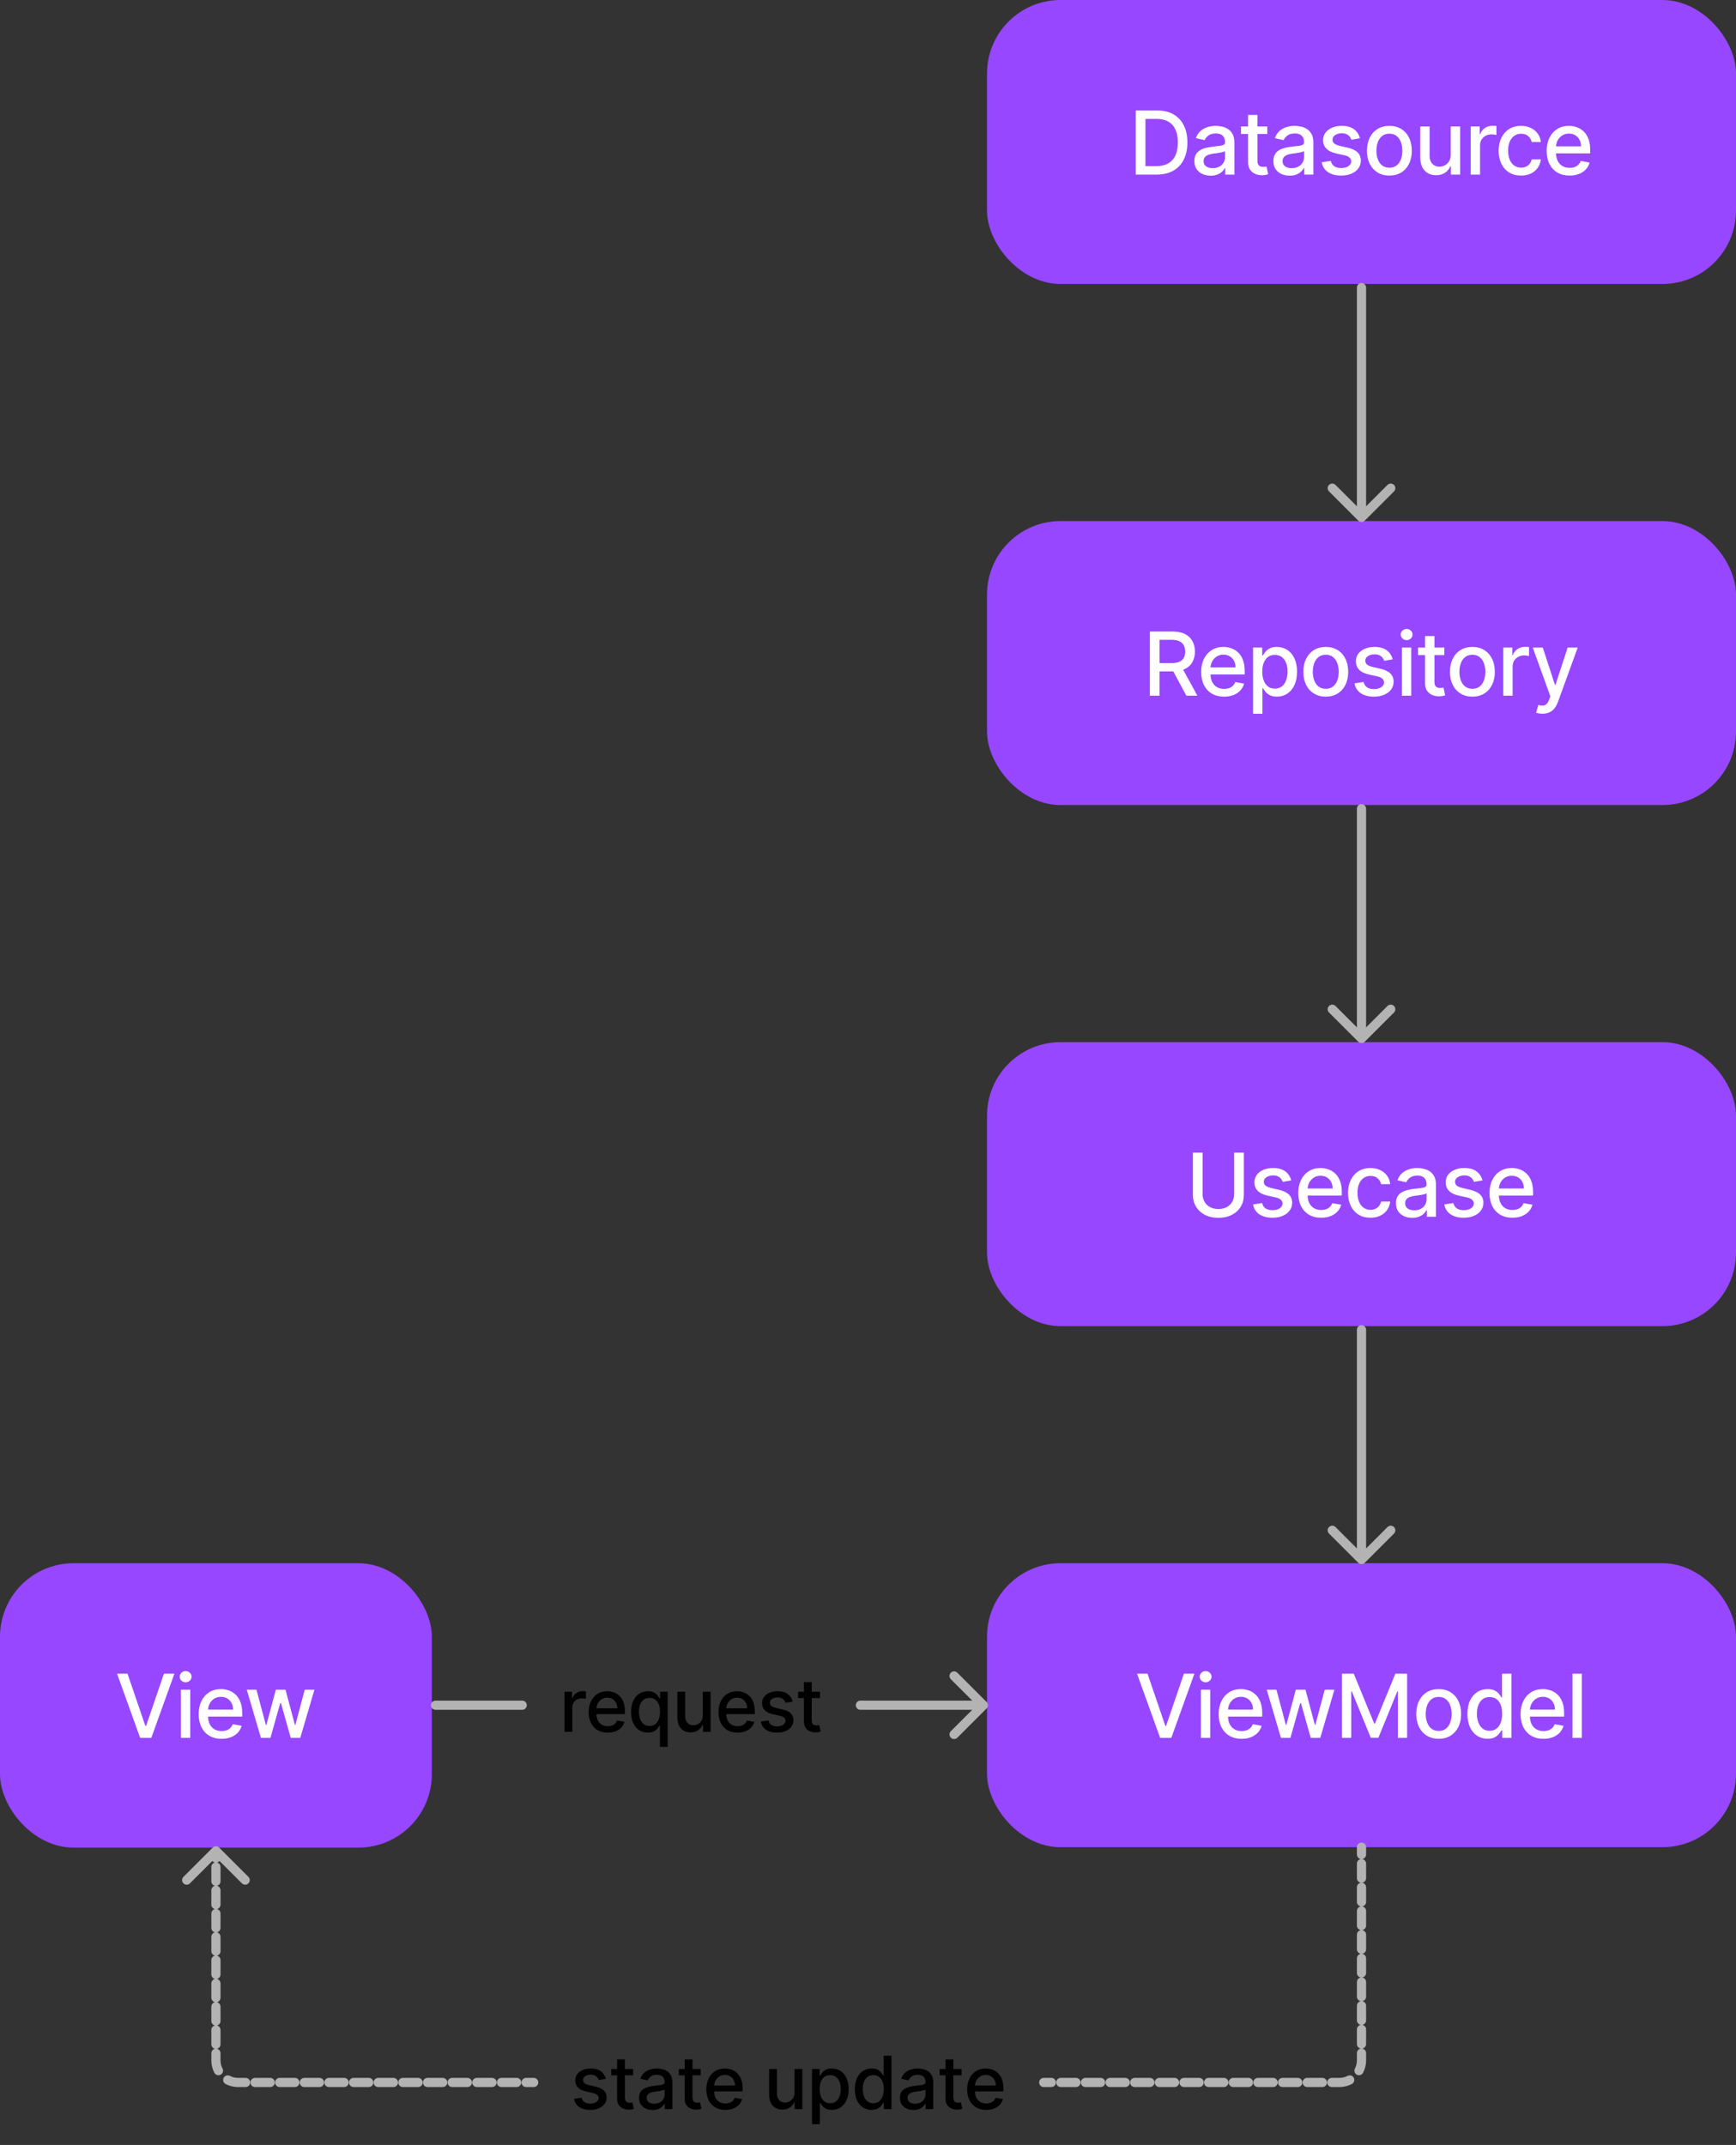 <svg width="1889" height="2334" viewBox="0 0 1889 2334" fill="none" xmlns="http://www.w3.org/2000/svg">
    <rect x="0" y="0" width="1889" height="2334" fill="#333333" stroke="none"/>
    <rect y="1701" width="469.926" height="309.463" rx="80" fill="#9747FF"/>
    <path d="M138.751 1821.18L158.183 1878.05H158.967L178.399 1821.18H189.785L164.66 1891H152.489L127.364 1821.18H138.751ZM196.841 1891V1838.64H207.034V1891H196.841ZM201.989 1830.56C200.216 1830.56 198.693 1829.97 197.421 1828.78C196.171 1827.58 195.546 1826.15 195.546 1824.49C195.546 1822.81 196.171 1821.37 197.421 1820.19C198.693 1818.99 200.216 1818.39 201.989 1818.39C203.762 1818.39 205.273 1818.99 206.523 1820.19C207.796 1821.37 208.432 1822.81 208.432 1824.49C208.432 1826.15 207.796 1827.58 206.523 1828.78C205.273 1829.97 203.762 1830.56 201.989 1830.56ZM241.108 1892.06C235.948 1892.06 231.505 1890.95 227.778 1888.75C224.073 1886.52 221.21 1883.4 219.187 1879.38C217.187 1875.33 216.187 1870.59 216.187 1865.16C216.187 1859.8 217.187 1855.07 219.187 1850.98C221.21 1846.89 224.028 1843.69 227.642 1841.4C231.278 1839.1 235.528 1837.95 240.392 1837.95C243.346 1837.95 246.21 1838.44 248.983 1839.42C251.755 1840.4 254.244 1841.93 256.448 1844.02C258.653 1846.11 260.392 1848.83 261.664 1852.17C262.937 1855.49 263.573 1859.52 263.573 1864.27V1867.89H221.948V1860.25H253.585C253.585 1857.57 253.039 1855.19 251.948 1853.12C250.858 1851.03 249.323 1849.39 247.346 1848.18C245.392 1846.98 243.096 1846.38 240.46 1846.38C237.596 1846.38 235.096 1847.08 232.96 1848.49C230.846 1849.87 229.21 1851.69 228.051 1853.94C226.914 1856.17 226.346 1858.59 226.346 1861.2V1867.17C226.346 1870.67 226.96 1873.65 228.187 1876.1C229.437 1878.56 231.176 1880.43 233.403 1881.73C235.63 1883 238.233 1883.64 241.21 1883.64C243.142 1883.64 244.903 1883.36 246.494 1882.82C248.085 1882.25 249.46 1881.41 250.619 1880.3C251.778 1879.18 252.664 1877.81 253.278 1876.17L262.926 1877.91C262.153 1880.75 260.767 1883.24 258.767 1885.38C256.789 1887.49 254.301 1889.14 251.301 1890.32C248.323 1891.48 244.926 1892.06 241.108 1892.06ZM283.934 1891L268.525 1838.64H279.059L289.32 1877.09H289.831L300.127 1838.64H310.661L320.888 1876.92H321.4L331.593 1838.64H342.127L326.752 1891H316.354L305.718 1853.19H304.934L294.297 1891H283.934Z" fill="white"/>
    <rect x="1074" y="1701" width="815" height="309" rx="80" fill="#9747FF"/>
    <path d="M1248.64 1821.18L1268.07 1878.05H1268.85L1288.28 1821.18H1299.67L1274.55 1891H1262.37L1237.25 1821.18H1248.64ZM1306.73 1891V1838.64H1316.92V1891H1306.73ZM1311.87 1830.56C1310.1 1830.56 1308.58 1829.97 1307.31 1828.78C1306.06 1827.58 1305.43 1826.15 1305.43 1824.49C1305.43 1822.81 1306.06 1821.37 1307.31 1820.19C1308.58 1818.99 1310.1 1818.39 1311.87 1818.39C1313.65 1818.39 1315.16 1818.99 1316.41 1820.19C1317.68 1821.37 1318.32 1822.81 1318.32 1824.49C1318.32 1826.15 1317.68 1827.58 1316.41 1828.78C1315.16 1829.97 1313.65 1830.56 1311.87 1830.56ZM1350.99 1892.06C1345.83 1892.06 1341.39 1890.95 1337.66 1888.75C1333.96 1886.52 1331.09 1883.4 1329.07 1879.38C1327.07 1875.33 1326.07 1870.59 1326.07 1865.16C1326.07 1859.8 1327.07 1855.07 1329.07 1850.98C1331.09 1846.89 1333.91 1843.69 1337.53 1841.4C1341.16 1839.1 1345.41 1837.95 1350.28 1837.95C1353.23 1837.95 1356.09 1838.44 1358.87 1839.42C1361.64 1840.4 1364.13 1841.93 1366.33 1844.02C1368.54 1846.11 1370.28 1848.83 1371.55 1852.17C1372.82 1855.49 1373.46 1859.52 1373.46 1864.27V1867.89H1331.83V1860.25H1363.47C1363.47 1857.57 1362.92 1855.19 1361.83 1853.12C1360.74 1851.03 1359.21 1849.39 1357.23 1848.18C1355.28 1846.98 1352.98 1846.38 1350.34 1846.38C1347.48 1846.38 1344.98 1847.08 1342.84 1848.49C1340.73 1849.87 1339.09 1851.69 1337.94 1853.94C1336.8 1856.17 1336.23 1858.59 1336.23 1861.2V1867.17C1336.23 1870.67 1336.84 1873.65 1338.07 1876.1C1339.32 1878.56 1341.06 1880.43 1343.29 1881.73C1345.52 1883 1348.12 1883.64 1351.09 1883.64C1353.03 1883.64 1354.79 1883.36 1356.38 1882.82C1357.97 1882.25 1359.34 1881.41 1360.5 1880.3C1361.66 1879.18 1362.55 1877.81 1363.16 1876.17L1372.81 1877.91C1372.04 1880.75 1370.65 1883.24 1368.65 1885.38C1366.67 1887.49 1364.19 1889.14 1361.19 1890.32C1358.21 1891.48 1354.81 1892.06 1350.99 1892.06ZM1393.82 1891L1378.41 1838.64H1388.94L1399.21 1877.09H1399.72L1410.01 1838.64H1420.55L1430.77 1876.92H1431.28L1441.48 1838.64H1452.01L1436.64 1891H1426.24L1415.6 1853.19H1414.82L1404.18 1891H1393.82ZM1460.3 1821.18H1473.08L1495.31 1875.45H1496.12L1518.35 1821.18H1531.14V1891H1521.11V1840.48H1520.47L1499.88 1890.9H1491.56L1470.97 1840.44H1470.32V1891H1460.3V1821.18ZM1565.48 1892.06C1560.57 1892.06 1556.29 1890.93 1552.63 1888.68C1548.97 1886.43 1546.13 1883.28 1544.11 1879.24C1542.08 1875.19 1541.07 1870.47 1541.07 1865.06C1541.07 1859.62 1542.08 1854.87 1544.11 1850.81C1546.13 1846.74 1548.97 1843.58 1552.63 1841.33C1556.29 1839.08 1560.57 1837.95 1565.48 1837.95C1570.39 1837.95 1574.68 1839.08 1578.33 1841.33C1581.99 1843.58 1584.83 1846.74 1586.86 1850.81C1588.88 1854.87 1589.89 1859.62 1589.89 1865.06C1589.89 1870.47 1588.88 1875.19 1586.86 1879.24C1584.83 1883.28 1581.99 1886.43 1578.33 1888.68C1574.68 1890.93 1570.39 1892.06 1565.48 1892.06ZM1565.52 1883.5C1568.7 1883.5 1571.33 1882.66 1573.43 1880.98C1575.52 1879.3 1577.06 1877.06 1578.06 1874.26C1579.08 1871.47 1579.6 1868.39 1579.6 1865.02C1579.6 1861.68 1579.08 1858.61 1578.06 1855.82C1577.06 1853 1575.52 1850.74 1573.43 1849.03C1571.33 1847.33 1568.7 1846.48 1565.52 1846.48C1562.31 1846.48 1559.65 1847.33 1557.54 1849.03C1555.45 1850.74 1553.89 1853 1552.87 1855.82C1551.87 1858.61 1551.37 1861.68 1551.37 1865.02C1551.37 1868.39 1551.87 1871.47 1552.87 1874.26C1553.89 1877.06 1555.45 1879.3 1557.54 1880.98C1559.65 1882.66 1562.31 1883.5 1565.52 1883.5ZM1618.66 1892.02C1614.44 1892.02 1610.66 1890.94 1607.35 1888.78C1604.05 1886.6 1601.46 1883.5 1599.57 1879.48C1597.71 1875.43 1596.78 1870.58 1596.78 1864.92C1596.78 1859.26 1597.72 1854.42 1599.61 1850.4C1601.52 1846.37 1604.13 1843.3 1607.45 1841.16C1610.77 1839.02 1614.53 1837.95 1618.73 1837.95C1621.98 1837.95 1624.6 1838.5 1626.57 1839.59C1628.57 1840.66 1630.12 1841.91 1631.21 1843.34C1632.32 1844.77 1633.19 1846.03 1633.8 1847.12H1634.41V1821.18H1644.61V1891H1634.65V1882.85H1633.8C1633.19 1883.97 1632.3 1885.24 1631.14 1886.67C1630 1888.1 1628.44 1889.35 1626.44 1890.42C1624.44 1891.49 1621.85 1892.02 1618.66 1892.02ZM1620.91 1883.33C1623.85 1883.33 1626.32 1882.56 1628.35 1881.01C1630.39 1879.44 1631.94 1877.27 1632.98 1874.5C1634.05 1871.73 1634.58 1868.5 1634.58 1864.82C1634.58 1861.18 1634.06 1858 1633.02 1855.27C1631.97 1852.55 1630.44 1850.42 1628.41 1848.9C1626.39 1847.37 1623.89 1846.61 1620.91 1846.61C1617.85 1846.61 1615.29 1847.41 1613.24 1849C1611.2 1850.59 1609.65 1852.76 1608.61 1855.51C1607.58 1858.26 1607.07 1861.36 1607.07 1864.82C1607.07 1868.32 1607.6 1871.47 1608.64 1874.26C1609.69 1877.06 1611.23 1879.27 1613.28 1880.91C1615.35 1882.52 1617.89 1883.33 1620.91 1883.33ZM1679.52 1892.06C1674.36 1892.06 1669.91 1890.95 1666.19 1888.75C1662.48 1886.52 1659.62 1883.4 1657.59 1879.38C1655.59 1875.33 1654.59 1870.59 1654.59 1865.16C1654.59 1859.8 1655.59 1855.07 1657.59 1850.98C1659.62 1846.89 1662.44 1843.69 1666.05 1841.4C1669.69 1839.1 1673.94 1837.95 1678.8 1837.95C1681.75 1837.95 1684.62 1838.44 1687.39 1839.42C1690.16 1840.4 1692.65 1841.93 1694.86 1844.02C1697.06 1846.11 1698.8 1848.83 1700.07 1852.17C1701.34 1855.49 1701.98 1859.52 1701.98 1864.27V1867.89H1660.36V1860.25H1691.99C1691.99 1857.57 1691.45 1855.19 1690.36 1853.12C1689.27 1851.03 1687.73 1849.39 1685.75 1848.18C1683.8 1846.98 1681.5 1846.38 1678.87 1846.38C1676 1846.38 1673.5 1847.08 1671.37 1848.49C1669.25 1849.87 1667.62 1851.69 1666.46 1853.94C1665.32 1856.17 1664.75 1858.59 1664.75 1861.2V1867.17C1664.75 1870.67 1665.37 1873.65 1666.59 1876.1C1667.84 1878.56 1669.58 1880.43 1671.81 1881.73C1674.04 1883 1676.64 1883.64 1679.62 1883.64C1681.55 1883.64 1683.31 1883.36 1684.9 1882.82C1686.49 1882.25 1687.87 1881.41 1689.03 1880.3C1690.19 1879.18 1691.07 1877.81 1691.69 1876.17L1701.33 1877.91C1700.56 1880.75 1699.17 1883.24 1697.17 1885.38C1695.2 1887.49 1692.71 1889.14 1689.71 1890.32C1686.73 1891.48 1683.33 1892.06 1679.52 1892.06ZM1721.28 1821.18V1891H1711.08V1821.18H1721.28Z" fill="white"/>
    <path d="M473.926 1850.5C471.164 1850.5 468.926 1852.74 468.926 1855.5C468.926 1858.26 471.164 1860.5 473.926 1860.5V1850.5ZM568.223 1860.5C570.985 1860.5 573.223 1858.26 573.223 1855.5C573.223 1852.74 570.985 1850.5 568.223 1850.5V1860.5ZM936.223 1850.5C933.462 1850.5 931.223 1852.74 931.223 1855.5C931.223 1858.26 933.462 1860.5 936.223 1860.5V1850.5ZM1073.54 1859.04C1075.49 1857.08 1075.49 1853.92 1073.54 1851.96L1041.72 1820.14C1039.76 1818.19 1036.6 1818.19 1034.64 1820.14C1032.69 1822.1 1032.69 1825.26 1034.64 1827.22L1062.93 1855.5L1034.64 1883.78C1032.69 1885.74 1032.69 1888.9 1034.64 1890.86C1036.6 1892.81 1039.76 1892.81 1041.72 1890.86L1073.54 1859.04ZM473.926 1860.5H568.223V1850.5H473.926V1860.5ZM936.223 1860.5H1070V1850.5H936.223V1860.5Z" fill="#B3B3B3"/>
    <path d="M614.246 1884.5V1840.86H622.456V1847.8H622.911C623.706 1845.45 625.107 1843.6 627.115 1842.26C629.142 1840.89 631.433 1840.21 633.99 1840.21C634.52 1840.21 635.145 1840.23 635.865 1840.27C636.604 1840.3 637.181 1840.35 637.598 1840.41V1848.53C637.257 1848.44 636.651 1848.34 635.78 1848.22C634.909 1848.09 634.037 1848.02 633.166 1848.02C631.159 1848.02 629.369 1848.45 627.797 1849.3C626.244 1850.13 625.013 1851.3 624.104 1852.8C623.195 1854.27 622.74 1855.96 622.74 1857.85V1884.5H614.246ZM661.313 1885.38C657.014 1885.38 653.311 1884.46 650.205 1882.62C647.118 1880.77 644.732 1878.16 643.046 1874.81C641.379 1871.44 640.546 1867.49 640.546 1862.97C640.546 1858.5 641.379 1854.56 643.046 1851.15C644.732 1847.74 647.08 1845.08 650.092 1843.16C653.122 1841.25 656.664 1840.3 660.717 1840.3C663.179 1840.3 665.565 1840.7 667.876 1841.52C670.186 1842.33 672.26 1843.61 674.097 1845.35C675.934 1847.09 677.383 1849.36 678.444 1852.14C679.504 1854.91 680.035 1858.27 680.035 1862.23V1865.24H645.347V1858.88H671.711C671.711 1856.64 671.256 1854.66 670.347 1852.94C669.438 1851.2 668.16 1849.82 666.512 1848.82C664.883 1847.81 662.97 1847.31 660.773 1847.31C658.387 1847.31 656.304 1847.9 654.523 1849.07C652.762 1850.23 651.398 1851.74 650.432 1853.62C649.486 1855.48 649.012 1857.49 649.012 1859.67V1864.64C649.012 1867.56 649.523 1870.04 650.546 1872.09C651.588 1874.13 653.037 1875.69 654.893 1876.77C656.749 1877.83 658.917 1878.36 661.398 1878.36C663.008 1878.36 664.476 1878.14 665.802 1877.68C667.128 1877.21 668.273 1876.51 669.239 1875.58C670.205 1874.65 670.944 1873.51 671.455 1872.14L679.495 1873.59C678.851 1875.96 677.696 1878.03 676.029 1879.81C674.381 1881.57 672.307 1882.95 669.807 1883.93C667.326 1884.9 664.495 1885.38 661.313 1885.38ZM718.04 1900.86V1877.71H717.528C717.017 1878.64 716.278 1879.7 715.312 1880.89C714.365 1882.09 713.059 1883.13 711.392 1884.02C709.725 1884.91 707.566 1885.35 704.915 1885.35C701.392 1885.35 698.248 1884.45 695.483 1882.65C692.737 1880.84 690.578 1878.25 689.006 1874.9C687.453 1871.53 686.676 1867.48 686.676 1862.77C686.676 1858.05 687.462 1854.02 689.034 1850.66C690.625 1847.31 692.803 1844.75 695.568 1842.97C698.333 1841.19 701.468 1840.3 704.972 1840.3C707.68 1840.3 709.858 1840.75 711.506 1841.66C713.172 1842.55 714.46 1843.59 715.369 1844.78C716.297 1845.98 717.017 1847.03 717.528 1847.94H718.239V1840.86H726.534V1900.86H718.04ZM706.79 1878.11C709.233 1878.11 711.297 1877.46 712.983 1876.18C714.687 1874.87 715.975 1873.06 716.847 1870.75C717.737 1868.44 718.182 1865.75 718.182 1862.68C718.182 1859.65 717.746 1857 716.875 1854.73C716.004 1852.45 714.725 1850.68 713.04 1849.41C711.354 1848.15 709.271 1847.51 706.79 1847.51C704.233 1847.51 702.102 1848.17 700.398 1849.5C698.693 1850.83 697.405 1852.63 696.534 1854.93C695.682 1857.22 695.256 1859.8 695.256 1862.68C695.256 1865.6 695.691 1868.22 696.562 1870.55C697.434 1872.88 698.722 1874.73 700.426 1876.09C702.15 1877.44 704.271 1878.11 706.79 1878.11ZM764.717 1866.4V1840.86H773.239V1884.5H764.887V1876.94H764.432C763.429 1879.27 761.819 1881.21 759.603 1882.77C757.406 1884.3 754.669 1885.07 751.393 1885.07C748.59 1885.07 746.109 1884.45 743.949 1883.22C741.809 1881.97 740.124 1880.12 738.893 1877.68C737.681 1875.24 737.074 1872.22 737.074 1868.62V1840.86H745.569V1867.6C745.569 1870.57 746.393 1872.94 748.04 1874.7C749.688 1876.46 751.828 1877.34 754.461 1877.34C756.052 1877.34 757.633 1876.94 759.205 1876.15C760.796 1875.35 762.112 1874.15 763.154 1872.54C764.215 1870.93 764.735 1868.88 764.717 1866.4ZM802.579 1885.38C798.28 1885.38 794.578 1884.46 791.471 1882.62C788.384 1880.77 785.998 1878.16 784.312 1874.81C782.646 1871.44 781.812 1867.49 781.812 1862.97C781.812 1858.5 782.646 1854.56 784.312 1851.15C785.998 1847.74 788.346 1845.08 791.358 1843.16C794.388 1841.25 797.93 1840.3 801.983 1840.3C804.445 1840.3 806.831 1840.7 809.142 1841.52C811.453 1842.33 813.526 1843.61 815.364 1845.35C817.201 1847.09 818.65 1849.36 819.71 1852.14C820.771 1854.91 821.301 1858.27 821.301 1862.23V1865.24H786.614V1858.88H812.977C812.977 1856.64 812.523 1854.66 811.614 1852.94C810.704 1851.2 809.426 1849.82 807.778 1848.82C806.149 1847.81 804.237 1847.31 802.04 1847.31C799.653 1847.31 797.57 1847.9 795.79 1849.07C794.028 1850.23 792.665 1851.74 791.699 1853.62C790.752 1855.48 790.278 1857.49 790.278 1859.67V1864.64C790.278 1867.56 790.79 1870.04 791.812 1872.09C792.854 1874.13 794.303 1875.69 796.159 1876.77C798.015 1877.83 800.184 1878.36 802.665 1878.36C804.275 1878.36 805.742 1878.14 807.068 1877.68C808.394 1877.21 809.54 1876.51 810.506 1875.58C811.471 1874.65 812.21 1873.51 812.721 1872.14L820.761 1873.59C820.117 1875.96 818.962 1878.03 817.295 1879.81C815.648 1881.57 813.574 1882.95 811.074 1883.93C808.593 1884.9 805.761 1885.38 802.579 1885.38ZM862.545 1851.52L854.846 1852.88C854.524 1851.9 854.012 1850.96 853.312 1850.07C852.63 1849.18 851.702 1848.45 850.528 1847.88C849.353 1847.31 847.886 1847.03 846.124 1847.03C843.719 1847.03 841.711 1847.57 840.101 1848.65C838.492 1849.71 837.687 1851.08 837.687 1852.77C837.687 1854.23 838.226 1855.4 839.306 1856.29C840.386 1857.18 842.128 1857.91 844.533 1858.48L851.465 1860.07C855.48 1861 858.473 1862.43 860.442 1864.36C862.412 1866.29 863.397 1868.8 863.397 1871.89C863.397 1874.5 862.639 1876.83 861.124 1878.88C859.628 1880.9 857.535 1882.49 854.846 1883.65C852.175 1884.8 849.079 1885.38 845.556 1885.38C840.67 1885.38 836.683 1884.34 833.596 1882.26C830.509 1880.15 828.615 1877.17 827.914 1873.31L836.124 1872.06C836.636 1874.2 837.687 1875.82 839.278 1876.91C840.868 1877.99 842.942 1878.53 845.499 1878.53C848.283 1878.53 850.509 1877.96 852.175 1876.8C853.842 1875.63 854.675 1874.2 854.675 1872.51C854.675 1871.15 854.164 1870 853.141 1869.07C852.137 1868.15 850.594 1867.45 848.511 1866.97L841.124 1865.35C837.052 1864.42 834.041 1862.95 832.09 1860.92C830.158 1858.89 829.192 1856.33 829.192 1853.22C829.192 1850.65 829.912 1848.39 831.351 1846.46C832.791 1844.53 834.779 1843.02 837.317 1841.94C839.855 1840.84 842.762 1840.3 846.039 1840.3C850.755 1840.3 854.467 1841.32 857.175 1843.36C859.884 1845.39 861.673 1848.11 862.545 1851.52ZM892.226 1840.86V1847.68H868.39V1840.86H892.226ZM874.782 1830.41H883.277V1871.69C883.277 1873.34 883.523 1874.58 884.015 1875.41C884.508 1876.22 885.142 1876.78 885.919 1877.09C886.714 1877.37 887.576 1877.51 888.504 1877.51C889.186 1877.51 889.782 1877.46 890.294 1877.37C890.805 1877.27 891.203 1877.2 891.487 1877.14L893.021 1884.16C892.529 1884.35 891.828 1884.54 890.919 1884.73C890.01 1884.94 888.873 1885.05 887.51 1885.07C885.275 1885.11 883.192 1884.71 881.26 1883.88C879.328 1883.04 877.765 1881.75 876.572 1880.01C875.379 1878.27 874.782 1876.08 874.782 1873.45V1830.41Z" fill="black"/>
    <path d="M1135.73 2261C1132.97 2261 1130.73 2263.24 1130.73 2266C1130.73 2268.76 1132.97 2271 1135.73 2271V2261ZM580.729 2271C583.491 2271 585.729 2268.76 585.729 2266C585.729 2263.24 583.491 2261 580.729 2261V2271ZM238.498 2010.46C236.546 2008.51 233.38 2008.51 231.427 2010.46L199.608 2042.28C197.655 2044.24 197.655 2047.4 199.608 2049.36C201.56 2051.31 204.726 2051.31 206.679 2049.36L234.963 2021.07L263.247 2049.36C265.2 2051.31 268.366 2051.31 270.318 2049.36C272.271 2047.4 272.271 2044.24 270.318 2042.28L238.498 2010.46ZM1481.5 2015C1484.26 2015 1486.5 2012.76 1486.5 2010C1486.5 2007.24 1484.26 2005 1481.5 2005V2015ZM1143.98 2271C1146.74 2271 1148.98 2268.76 1148.98 2266C1148.98 2263.24 1146.74 2261 1143.98 2261V2271ZM1154.29 2261C1151.53 2261 1149.29 2263.24 1149.29 2266C1149.29 2268.76 1151.53 2271 1154.29 2271V2261ZM1170.79 2271C1173.56 2271 1175.79 2268.76 1175.79 2266C1175.79 2263.24 1173.56 2261 1170.79 2261V2271ZM1181.11 2261C1178.35 2261 1176.11 2263.24 1176.11 2266C1176.11 2268.76 1178.35 2271 1181.11 2271V2261ZM1197.61 2271C1200.37 2271 1202.61 2268.76 1202.61 2266C1202.61 2263.24 1200.37 2261 1197.61 2261V2271ZM1207.92 2261C1205.16 2261 1202.92 2263.24 1202.92 2266C1202.92 2268.76 1205.16 2271 1207.92 2271V2261ZM1224.42 2271C1227.18 2271 1229.42 2268.76 1229.42 2266C1229.42 2263.24 1227.18 2261 1224.42 2261V2271ZM1234.73 2261C1231.97 2261 1229.73 2263.24 1229.73 2266C1229.73 2268.76 1231.97 2271 1234.73 2271V2261ZM1251.24 2271C1254 2271 1256.24 2268.76 1256.24 2266C1256.24 2263.24 1254 2261 1251.24 2261V2271ZM1261.55 2261C1258.79 2261 1256.55 2263.24 1256.55 2266C1256.55 2268.76 1258.79 2271 1261.55 2271V2261ZM1278.05 2271C1280.81 2271 1283.05 2268.76 1283.05 2266C1283.05 2263.24 1280.81 2261 1278.05 2261V2271ZM1288.36 2261C1285.6 2261 1283.36 2263.24 1283.36 2266C1283.36 2268.76 1285.6 2271 1288.36 2271V2261ZM1304.86 2271C1307.62 2271 1309.86 2268.76 1309.86 2266C1309.86 2263.24 1307.62 2261 1304.86 2261V2271ZM1315.18 2261C1312.41 2261 1310.18 2263.24 1310.18 2266C1310.18 2268.76 1312.41 2271 1315.18 2271V2261ZM1331.68 2271C1334.44 2271 1336.68 2268.76 1336.68 2266C1336.68 2263.24 1334.44 2261 1331.68 2261V2271ZM1341.99 2261C1339.23 2261 1336.99 2263.24 1336.99 2266C1336.99 2268.76 1339.23 2271 1341.99 2271V2261ZM1358.49 2271C1361.25 2271 1363.49 2268.76 1363.49 2266C1363.49 2263.24 1361.25 2261 1358.49 2261V2271ZM1368.8 2261C1366.04 2261 1363.8 2263.24 1363.8 2266C1363.8 2268.76 1366.04 2271 1368.8 2271V2261ZM1385.3 2271C1388.07 2271 1390.3 2268.76 1390.3 2266C1390.3 2263.24 1388.07 2261 1385.3 2261V2271ZM1395.62 2261C1392.86 2261 1390.62 2263.24 1390.62 2266C1390.62 2268.76 1392.86 2271 1395.62 2271V2261ZM1412.12 2271C1414.88 2271 1417.12 2268.76 1417.12 2266C1417.12 2263.24 1414.88 2261 1412.12 2261V2271ZM1422.43 2261C1419.67 2261 1417.43 2263.24 1417.43 2266C1417.43 2268.76 1419.67 2271 1422.43 2271V2261ZM1438.93 2271C1441.69 2271 1443.93 2268.76 1443.93 2266C1443.93 2263.24 1441.69 2261 1438.93 2261V2271ZM1449.25 2261C1446.48 2261 1444.25 2263.24 1444.25 2266C1444.25 2268.76 1446.48 2271 1449.25 2271V2261ZM1470.98 2267.68C1473.42 2266.4 1474.36 2263.37 1473.08 2260.93C1471.79 2258.48 1468.77 2257.54 1466.32 2258.83L1470.98 2267.68ZM1474.33 2250.83C1473.04 2253.27 1473.98 2256.3 1476.42 2257.58C1478.87 2258.87 1481.89 2257.93 1483.18 2255.48L1474.33 2250.83ZM1486.5 2234.07C1486.5 2231.31 1484.26 2229.07 1481.5 2229.07C1478.73 2229.07 1476.5 2231.31 1476.5 2234.07H1486.5ZM1476.5 2224.15C1476.5 2226.92 1478.73 2229.15 1481.5 2229.15C1484.26 2229.15 1486.5 2226.92 1486.5 2224.15H1476.5ZM1486.5 2208.29C1486.5 2205.53 1484.26 2203.29 1481.5 2203.29C1478.73 2203.29 1476.5 2205.53 1476.5 2208.29H1486.5ZM1476.5 2198.38C1476.5 2201.14 1478.73 2203.38 1481.5 2203.38C1484.26 2203.38 1486.5 2201.14 1486.5 2198.38H1476.5ZM1486.5 2182.51C1486.5 2179.75 1484.26 2177.51 1481.5 2177.51C1478.73 2177.51 1476.5 2179.75 1476.5 2182.51H1486.5ZM1476.5 2172.6C1476.5 2175.36 1478.73 2177.6 1481.5 2177.6C1484.26 2177.6 1486.5 2175.36 1486.5 2172.6H1476.5ZM1486.5 2156.74C1486.5 2153.98 1484.26 2151.74 1481.5 2151.74C1478.73 2151.74 1476.5 2153.98 1476.5 2156.74H1486.5ZM1476.5 2146.82C1476.5 2149.58 1478.73 2151.82 1481.5 2151.82C1484.26 2151.82 1486.5 2149.58 1486.5 2146.82H1476.5ZM1486.5 2130.96C1486.5 2128.2 1484.26 2125.96 1481.5 2125.96C1478.73 2125.96 1476.5 2128.2 1476.5 2130.96H1486.5ZM1476.5 2121.04C1476.5 2123.81 1478.73 2126.04 1481.5 2126.04C1484.26 2126.04 1486.5 2123.81 1486.5 2121.04H1476.5ZM1486.5 2105.18C1486.5 2102.42 1484.26 2100.18 1481.5 2100.18C1478.73 2100.18 1476.5 2102.42 1476.5 2105.18H1486.5ZM1476.5 2095.27C1476.5 2098.03 1478.73 2100.27 1481.5 2100.27C1484.26 2100.27 1486.5 2098.03 1486.5 2095.27H1476.5ZM1486.5 2079.4C1486.5 2076.64 1484.26 2074.4 1481.5 2074.4C1478.73 2074.4 1476.5 2076.64 1476.5 2079.4H1486.5ZM1476.5 2069.49C1476.5 2072.25 1478.73 2074.49 1481.5 2074.49C1484.26 2074.49 1486.5 2072.25 1486.5 2069.49H1476.5ZM1486.5 2053.63C1486.5 2050.87 1484.26 2048.63 1481.5 2048.63C1478.73 2048.63 1476.5 2050.87 1476.5 2053.63H1486.5ZM1476.5 2043.71C1476.5 2046.47 1478.73 2048.71 1481.5 2048.71C1484.26 2048.71 1486.5 2046.47 1486.5 2043.71H1476.5ZM1486.5 2027.85C1486.5 2025.09 1484.26 2022.85 1481.5 2022.85C1478.73 2022.85 1476.5 2025.09 1476.5 2027.85H1486.5ZM1476.5 2017.94C1476.5 2020.7 1478.73 2022.94 1481.5 2022.94C1484.26 2022.94 1486.5 2020.7 1486.5 2017.94H1476.5ZM1485.92 2012.33C1487.21 2009.89 1486.27 2006.86 1483.82 2005.58C1481.38 2004.29 1478.36 2005.23 1477.07 2007.67L1485.92 2012.33ZM1479.17 2005.58C1476.73 2006.86 1475.79 2009.88 1477.07 2012.33C1478.36 2014.77 1481.38 2015.71 1483.83 2014.43L1479.17 2005.58ZM229.963 2021.79C229.963 2024.56 232.201 2026.79 234.963 2026.79C237.724 2026.79 239.963 2024.56 239.963 2021.79H229.963ZM239.963 2031.54C239.963 2028.78 237.724 2026.54 234.963 2026.54C232.201 2026.54 229.963 2028.78 229.963 2031.54H239.963ZM229.963 2047.13C229.963 2049.89 232.201 2052.13 234.963 2052.13C237.724 2052.13 239.963 2049.89 239.963 2047.13H229.963ZM239.963 2056.87C239.963 2054.11 237.724 2051.87 234.963 2051.87C232.201 2051.87 229.963 2054.11 229.963 2056.87H239.963ZM229.963 2072.46C229.963 2075.22 232.201 2077.46 234.963 2077.46C237.724 2077.46 239.963 2075.22 239.963 2072.46H229.963ZM239.963 2082.21C239.963 2079.44 237.724 2077.21 234.963 2077.21C232.201 2077.21 229.963 2079.44 229.963 2082.21H239.963ZM229.963 2097.79C229.963 2100.56 232.201 2102.79 234.963 2102.79C237.724 2102.79 239.963 2100.56 239.963 2097.79H229.963ZM239.963 2107.54C239.963 2104.78 237.724 2102.54 234.963 2102.54C232.201 2102.54 229.963 2104.78 229.963 2107.54H239.963ZM229.963 2123.13C229.963 2125.89 232.201 2128.13 234.963 2128.13C237.724 2128.13 239.963 2125.89 239.963 2123.13H229.963ZM239.963 2132.87C239.963 2130.11 237.724 2127.87 234.963 2127.87C232.201 2127.87 229.963 2130.11 229.963 2132.87H239.963ZM229.963 2148.46C229.963 2151.22 232.201 2153.46 234.963 2153.46C237.724 2153.46 239.963 2151.22 239.963 2148.46H229.963ZM239.963 2158.21C239.963 2155.44 237.724 2153.21 234.963 2153.21C232.201 2153.21 229.963 2155.44 229.963 2158.21H239.963ZM229.963 2173.79C229.963 2176.56 232.201 2178.79 234.963 2178.79C237.724 2178.79 239.963 2176.56 239.963 2173.79H229.963ZM239.963 2183.54C239.963 2180.78 237.724 2178.54 234.963 2178.54C232.201 2178.54 229.963 2180.78 229.963 2183.54H239.963ZM229.963 2199.13C229.963 2201.89 232.201 2204.13 234.963 2204.13C237.724 2204.13 239.963 2201.89 239.963 2199.13H229.963ZM239.963 2208.87C239.963 2206.11 237.724 2203.87 234.963 2203.87C232.201 2203.87 229.963 2206.11 229.963 2208.87H239.963ZM229.963 2224.46C229.963 2227.22 232.201 2229.46 234.963 2229.46C237.724 2229.46 239.963 2227.22 239.963 2224.46H229.963ZM239.963 2234.21C239.963 2231.44 237.724 2229.21 234.963 2229.21C232.201 2229.21 229.963 2231.44 229.963 2234.21H239.963ZM233.282 2255.48C234.568 2257.93 237.591 2258.87 240.035 2257.58C242.479 2256.3 243.418 2253.27 242.133 2250.83L233.282 2255.48ZM250.135 2258.83C247.691 2257.54 244.667 2258.48 243.382 2260.93C242.097 2263.37 243.036 2266.4 245.48 2267.68L250.135 2258.83ZM267.213 2271C269.975 2271 272.213 2268.76 272.213 2266C272.213 2263.24 269.975 2261 267.213 2261V2271ZM277.526 2261C274.765 2261 272.526 2263.24 272.526 2266C272.526 2268.76 274.765 2271 277.526 2271V2261ZM294.027 2271C296.789 2271 299.027 2268.76 299.027 2266C299.027 2263.24 296.789 2261 294.027 2261V2271ZM304.34 2261C301.579 2261 299.34 2263.24 299.34 2266C299.34 2268.76 301.579 2271 304.34 2271V2261ZM320.841 2271C323.603 2271 325.841 2268.76 325.841 2266C325.841 2263.24 323.603 2261 320.841 2261V2271ZM331.154 2261C328.393 2261 326.154 2263.24 326.154 2266C326.154 2268.76 328.393 2271 331.154 2271V2261ZM347.655 2271C350.416 2271 352.655 2268.76 352.655 2266C352.655 2263.24 350.416 2261 347.655 2261V2271ZM357.968 2261C355.207 2261 352.968 2263.24 352.968 2266C352.968 2268.76 355.207 2271 357.968 2271V2261ZM374.469 2271C377.23 2271 379.469 2268.76 379.469 2266C379.469 2263.24 377.23 2261 374.469 2261V2271ZM384.782 2261C382.02 2261 379.782 2263.24 379.782 2266C379.782 2268.76 382.02 2271 384.782 2271V2261ZM401.283 2271C404.044 2271 406.283 2268.76 406.283 2266C406.283 2263.24 404.044 2261 401.283 2261V2271ZM411.596 2261C408.834 2261 406.596 2263.24 406.596 2266C406.596 2268.76 408.834 2271 411.596 2271V2261ZM428.097 2271C430.858 2271 433.097 2268.76 433.097 2266C433.097 2263.24 430.858 2261 428.097 2261V2271ZM438.41 2261C435.648 2261 433.41 2263.24 433.41 2266C433.41 2268.76 435.648 2271 438.41 2271V2261ZM454.911 2271C457.672 2271 459.911 2268.76 459.911 2266C459.911 2263.24 457.672 2261 454.911 2261V2271ZM465.224 2261C462.462 2261 460.224 2263.24 460.224 2266C460.224 2268.76 462.462 2271 465.224 2271V2261ZM481.724 2271C484.486 2271 486.724 2268.76 486.724 2266C486.724 2263.24 484.486 2261 481.724 2261V2271ZM492.037 2261C489.276 2261 487.037 2263.24 487.037 2266C487.037 2268.76 489.276 2271 492.037 2271V2261ZM508.538 2271C511.3 2271 513.538 2268.76 513.538 2266C513.538 2263.24 511.3 2261 508.538 2261V2271ZM518.851 2261C516.09 2261 513.851 2263.24 513.851 2266C513.851 2268.76 516.09 2271 518.851 2271V2261ZM535.352 2271C538.114 2271 540.352 2268.76 540.352 2266C540.352 2263.24 538.114 2261 535.352 2261V2271ZM545.665 2261C542.904 2261 540.665 2263.24 540.665 2266C540.665 2268.76 542.904 2271 545.665 2271V2261ZM562.166 2271C564.927 2271 567.166 2268.76 567.166 2266C567.166 2263.24 564.927 2261 562.166 2261V2271ZM572.479 2261C569.718 2261 567.479 2263.24 567.479 2266C567.479 2268.76 569.718 2271 572.479 2271V2261ZM1135.73 2271H1143.98V2261H1135.73V2271ZM1154.29 2271H1170.79V2261H1154.29V2271ZM1181.11 2271H1197.61V2261H1181.11V2271ZM1207.92 2271H1224.42V2261H1207.92V2271ZM1234.73 2271H1251.24V2261H1234.73V2271ZM1261.55 2271H1278.05V2261H1261.55V2271ZM1288.36 2271H1304.86V2261H1288.36V2271ZM1315.18 2271H1331.68V2261H1315.18V2271ZM1341.99 2271H1358.49V2261H1341.99V2271ZM1368.8 2271H1385.3V2261H1368.8V2271ZM1395.62 2271H1412.12V2261H1395.62V2271ZM1422.43 2271H1438.93V2261H1422.43V2271ZM1449.25 2271H1457.5V2261H1449.25V2271ZM1457.5 2271C1462.35 2271 1466.95 2269.8 1470.98 2267.68L1466.32 2258.83C1463.69 2260.21 1460.69 2261 1457.5 2261V2271ZM1483.18 2255.48C1485.3 2251.45 1486.5 2246.86 1486.5 2242H1476.5C1476.5 2245.2 1475.71 2248.2 1474.33 2250.83L1483.18 2255.48ZM1486.5 2242V2234.07H1476.5V2242H1486.5ZM1486.5 2224.15V2208.29H1476.5V2224.15H1486.5ZM1486.5 2198.38V2182.51H1476.5V2198.38H1486.5ZM1486.5 2172.6V2156.74H1476.5V2172.6H1486.5ZM1486.5 2146.82V2130.96H1476.5V2146.82H1486.5ZM1486.5 2121.04V2105.18H1476.5V2121.04H1486.5ZM1486.5 2095.27V2079.4H1476.5V2095.27H1486.5ZM1486.5 2069.49V2053.63H1476.5V2069.49H1486.5ZM1486.5 2043.71V2027.85H1476.5V2043.71H1486.5ZM1486.5 2017.94V2010H1476.5V2017.94H1486.5ZM1486.5 2010C1486.5 2010.83 1486.29 2011.63 1485.92 2012.33L1477.07 2007.67C1476.7 2008.38 1476.5 2009.17 1476.5 2010H1486.5ZM1483.83 2014.43C1483.13 2014.79 1482.33 2015 1481.5 2015V2005C1480.67 2005 1479.87 2005.21 1479.17 2005.58L1483.83 2014.43ZM229.963 2014V2021.79H239.963V2014H229.963ZM229.963 2031.54V2047.13H239.963V2031.54H229.963ZM229.963 2056.87V2072.46H239.963V2056.87H229.963ZM229.963 2082.21V2097.79H239.963V2082.21H229.963ZM229.963 2107.54V2123.13H239.963V2107.54H229.963ZM229.963 2132.87V2148.46H239.963V2132.87H229.963ZM229.963 2158.21V2173.79H239.963V2158.21H229.963ZM229.963 2183.54V2199.13H239.963V2183.54H229.963ZM229.963 2208.87V2224.46H239.963V2208.87H229.963ZM229.963 2234.21V2242H239.963V2234.21H229.963ZM229.963 2242C229.963 2246.86 231.161 2251.45 233.282 2255.48L242.133 2250.83C240.748 2248.2 239.963 2245.2 239.963 2242H229.963ZM245.48 2267.68C249.513 2269.8 254.106 2271 258.963 2271V2261C255.766 2261 252.767 2260.21 250.135 2258.83L245.48 2267.68ZM258.963 2271H267.213V2261H258.963V2271ZM277.526 2271H294.027V2261H277.526V2271ZM304.34 2271H320.841V2261H304.34V2271ZM331.154 2271H347.655V2261H331.154V2271ZM357.968 2271H374.469V2261H357.968V2271ZM384.782 2271H401.283V2261H384.782V2271ZM411.596 2271H428.097V2261H411.596V2271ZM438.41 2271H454.911V2261H438.41V2271ZM465.224 2271H481.724V2261H465.224V2271ZM492.037 2271H508.538V2261H492.037V2271ZM518.851 2271H535.352V2261H518.851V2271ZM545.665 2271H562.166V2261H545.665V2271ZM572.479 2271H580.729V2261H572.479V2271Z" fill="#B3B3B3"/>
    <path d="M659.252 2262.02L651.553 2263.38C651.231 2262.4 650.72 2261.46 650.019 2260.57C649.337 2259.68 648.409 2258.95 647.235 2258.38C646.061 2257.81 644.593 2257.53 642.832 2257.53C640.426 2257.53 638.419 2258.07 636.809 2259.15C635.199 2260.21 634.394 2261.58 634.394 2263.27C634.394 2264.73 634.934 2265.9 636.013 2266.79C637.093 2267.68 638.835 2268.41 641.241 2268.98L648.172 2270.57C652.188 2271.5 655.18 2272.93 657.15 2274.86C659.119 2276.79 660.104 2279.3 660.104 2282.39C660.104 2285 659.347 2287.33 657.832 2289.38C656.335 2291.4 654.243 2292.99 651.553 2294.15C648.883 2295.3 645.786 2295.88 642.263 2295.88C637.377 2295.88 633.39 2294.84 630.303 2292.76C627.216 2290.65 625.322 2287.67 624.621 2283.81L632.832 2282.56C633.343 2284.7 634.394 2286.32 635.985 2287.41C637.576 2288.49 639.65 2289.03 642.207 2289.03C644.991 2289.03 647.216 2288.46 648.883 2287.3C650.549 2286.13 651.383 2284.7 651.383 2283.01C651.383 2281.65 650.871 2280.5 649.849 2279.57C648.845 2278.65 647.301 2277.95 645.218 2277.47L637.832 2275.85C633.76 2274.92 630.748 2273.45 628.797 2271.42C626.866 2269.39 625.9 2266.83 625.9 2263.72C625.9 2261.15 626.619 2258.89 628.059 2256.96C629.498 2255.03 631.487 2253.52 634.025 2252.44C636.563 2251.34 639.47 2250.8 642.746 2250.8C647.462 2250.8 651.174 2251.82 653.883 2253.86C656.591 2255.89 658.381 2258.61 659.252 2262.02ZM688.933 2251.36V2258.18H665.098V2251.36H688.933ZM671.49 2240.91H679.984V2282.19C679.984 2283.84 680.23 2285.08 680.723 2285.91C681.215 2286.72 681.85 2287.28 682.626 2287.59C683.422 2287.87 684.283 2288.01 685.212 2288.01C685.893 2288.01 686.49 2287.96 687.001 2287.87C687.513 2287.77 687.91 2287.7 688.194 2287.64L689.729 2294.66C689.236 2294.85 688.535 2295.04 687.626 2295.23C686.717 2295.44 685.581 2295.55 684.217 2295.57C681.982 2295.61 679.899 2295.21 677.967 2294.38C676.035 2293.54 674.473 2292.25 673.28 2290.51C672.087 2288.77 671.49 2286.58 671.49 2283.95V2240.91ZM710.148 2295.97C707.383 2295.97 704.883 2295.45 702.648 2294.43C700.413 2293.39 698.643 2291.88 697.336 2289.91C696.048 2287.95 695.404 2285.53 695.404 2282.67C695.404 2280.21 695.877 2278.18 696.824 2276.59C697.771 2275 699.05 2273.74 700.66 2272.81C702.269 2271.88 704.069 2271.18 706.057 2270.71C708.046 2270.24 710.073 2269.88 712.137 2269.63C714.751 2269.33 716.872 2269.08 718.501 2268.89C720.129 2268.68 721.313 2268.35 722.052 2267.9C722.79 2267.44 723.16 2266.7 723.16 2265.68V2265.48C723.16 2263 722.459 2261.08 721.057 2259.72C719.675 2258.35 717.61 2257.67 714.864 2257.67C712.004 2257.67 709.751 2258.3 708.103 2259.57C706.474 2260.82 705.347 2262.22 704.722 2263.75L696.739 2261.93C697.686 2259.28 699.069 2257.14 700.887 2255.51C702.724 2253.86 704.836 2252.67 707.222 2251.93C709.608 2251.17 712.118 2250.8 714.751 2250.8C716.493 2250.8 718.34 2251 720.29 2251.42C722.26 2251.82 724.097 2252.56 725.802 2253.64C727.525 2254.72 728.936 2256.26 730.035 2258.27C731.133 2260.26 731.682 2262.84 731.682 2266.02V2295H723.387V2289.03H723.046C722.497 2290.13 721.673 2291.21 720.574 2292.27C719.476 2293.33 718.065 2294.21 716.341 2294.91C714.618 2295.62 712.554 2295.97 710.148 2295.97ZM711.995 2289.15C714.343 2289.15 716.351 2288.68 718.018 2287.76C719.703 2286.83 720.982 2285.62 721.853 2284.12C722.743 2282.6 723.188 2280.98 723.188 2279.26V2273.64C722.885 2273.94 722.298 2274.22 721.427 2274.49C720.574 2274.73 719.599 2274.95 718.501 2275.14C717.402 2275.31 716.332 2275.47 715.29 2275.62C714.249 2275.76 713.377 2275.87 712.677 2275.97C711.029 2276.17 709.523 2276.52 708.16 2277.02C706.815 2277.51 705.735 2278.22 704.921 2279.15C704.126 2280.06 703.728 2281.27 703.728 2282.78C703.728 2284.89 704.504 2286.48 706.057 2287.56C707.61 2288.62 709.59 2289.15 711.995 2289.15ZM762.486 2251.36V2258.18H738.65V2251.36H762.486ZM745.042 2240.91H753.537V2282.19C753.537 2283.84 753.783 2285.08 754.275 2285.91C754.768 2286.72 755.402 2287.28 756.179 2287.59C756.974 2287.87 757.836 2288.01 758.764 2288.01C759.446 2288.01 760.042 2287.96 760.554 2287.87C761.065 2287.77 761.463 2287.7 761.747 2287.64L763.281 2294.66C762.789 2294.85 762.088 2295.04 761.179 2295.23C760.27 2295.44 759.133 2295.55 757.77 2295.57C755.535 2295.61 753.452 2295.21 751.52 2294.38C749.588 2293.54 748.025 2292.25 746.832 2290.51C745.639 2288.77 745.042 2286.58 745.042 2283.95V2240.91ZM789.34 2295.88C785.041 2295.88 781.338 2294.96 778.232 2293.12C775.145 2291.27 772.759 2288.66 771.073 2285.31C769.406 2281.94 768.573 2277.99 768.573 2273.47C768.573 2269 769.406 2265.06 771.073 2261.65C772.759 2258.24 775.107 2255.58 778.118 2253.66C781.149 2251.75 784.69 2250.8 788.743 2250.8C791.205 2250.8 793.592 2251.2 795.902 2252.02C798.213 2252.83 800.287 2254.11 802.124 2255.85C803.961 2257.59 805.41 2259.86 806.471 2262.64C807.531 2265.41 808.062 2268.77 808.062 2272.73V2275.74H773.374V2269.38H799.738C799.738 2267.14 799.283 2265.16 798.374 2263.44C797.465 2261.7 796.187 2260.32 794.539 2259.32C792.91 2258.31 790.997 2257.81 788.8 2257.81C786.414 2257.81 784.33 2258.4 782.55 2259.57C780.789 2260.73 779.425 2262.24 778.459 2264.12C777.512 2265.98 777.039 2267.99 777.039 2270.17V2275.14C777.039 2278.06 777.55 2280.54 778.573 2282.59C779.615 2284.63 781.063 2286.19 782.92 2287.27C784.776 2288.33 786.944 2288.86 789.425 2288.86C791.035 2288.86 792.503 2288.64 793.829 2288.18C795.154 2287.71 796.3 2287.01 797.266 2286.08C798.232 2285.15 798.971 2284.01 799.482 2282.64L807.522 2284.09C806.878 2286.46 805.723 2288.53 804.056 2290.31C802.408 2292.07 800.334 2293.45 797.834 2294.43C795.353 2295.4 792.522 2295.88 789.34 2295.88ZM864.54 2276.9V2251.36H873.063V2295H864.711V2287.44H864.256C863.252 2289.77 861.642 2291.71 859.427 2293.27C857.23 2294.8 854.493 2295.57 851.216 2295.57C848.413 2295.57 845.932 2294.95 843.773 2293.72C841.633 2292.47 839.947 2290.62 838.716 2288.18C837.504 2285.74 836.898 2282.72 836.898 2279.12V2251.36H845.392V2278.1C845.392 2281.07 846.216 2283.44 847.864 2285.2C849.512 2286.96 851.652 2287.84 854.285 2287.84C855.875 2287.84 857.457 2287.44 859.029 2286.65C860.62 2285.85 861.936 2284.65 862.978 2283.04C864.038 2281.43 864.559 2279.38 864.54 2276.9ZM883.596 2311.36V2251.36H891.892V2258.44H892.602C893.094 2257.53 893.805 2256.48 894.733 2255.28C895.661 2254.09 896.949 2253.05 898.596 2252.16C900.244 2251.25 902.422 2250.8 905.13 2250.8C908.653 2250.8 911.797 2251.69 914.562 2253.47C917.327 2255.25 919.496 2257.81 921.068 2261.16C922.659 2264.52 923.454 2268.55 923.454 2273.27C923.454 2277.98 922.668 2282.03 921.096 2285.4C919.524 2288.75 917.365 2291.34 914.619 2293.15C911.873 2294.95 908.738 2295.85 905.216 2295.85C902.564 2295.85 900.396 2295.41 898.71 2294.52C897.043 2293.63 895.736 2292.59 894.789 2291.39C893.842 2290.2 893.113 2289.14 892.602 2288.21H892.091V2311.36H883.596ZM891.92 2273.18C891.92 2276.25 892.365 2278.94 893.255 2281.25C894.146 2283.56 895.433 2285.37 897.119 2286.68C898.805 2287.96 900.869 2288.61 903.312 2288.61C905.85 2288.61 907.971 2287.94 909.676 2286.59C911.38 2285.23 912.668 2283.38 913.539 2281.05C914.43 2278.72 914.875 2276.1 914.875 2273.18C914.875 2270.3 914.439 2267.72 913.568 2265.43C912.716 2263.13 911.428 2261.33 909.704 2260C908 2258.67 905.869 2258.01 903.312 2258.01C900.85 2258.01 898.767 2258.65 897.062 2259.91C895.377 2261.18 894.098 2262.95 893.227 2265.23C892.356 2267.5 891.92 2270.15 891.92 2273.18ZM948.426 2295.85C944.904 2295.85 941.76 2294.95 938.995 2293.15C936.248 2291.34 934.089 2288.75 932.517 2285.4C930.964 2282.03 930.188 2277.98 930.188 2273.27C930.188 2268.55 930.974 2264.52 932.546 2261.16C934.137 2257.81 936.315 2255.25 939.08 2253.47C941.845 2251.69 944.98 2250.8 948.483 2250.8C951.192 2250.8 953.37 2251.25 955.017 2252.16C956.684 2253.05 957.972 2254.09 958.881 2255.28C959.809 2256.48 960.529 2257.53 961.04 2258.44H961.551V2236.82H970.046V2295H961.75V2288.21H961.04C960.529 2289.14 959.79 2290.2 958.824 2291.39C957.877 2292.59 956.57 2293.63 954.904 2294.52C953.237 2295.41 951.078 2295.85 948.426 2295.85ZM950.301 2288.61C952.745 2288.61 954.809 2287.96 956.495 2286.68C958.199 2285.37 959.487 2283.56 960.358 2281.25C961.248 2278.94 961.694 2276.25 961.694 2273.18C961.694 2270.15 961.258 2267.5 960.387 2265.23C959.516 2262.95 958.237 2261.18 956.551 2259.91C954.866 2258.65 952.783 2258.01 950.301 2258.01C947.745 2258.01 945.614 2258.67 943.909 2260C942.205 2261.33 940.917 2263.13 940.046 2265.43C939.194 2267.72 938.767 2270.3 938.767 2273.18C938.767 2276.1 939.203 2278.72 940.074 2281.05C940.945 2283.38 942.233 2285.23 943.938 2286.59C945.661 2287.94 947.783 2288.61 950.301 2288.61ZM993.988 2295.97C991.223 2295.97 988.723 2295.45 986.488 2294.43C984.253 2293.39 982.483 2291.88 981.176 2289.91C979.888 2287.95 979.244 2285.53 979.244 2282.67C979.244 2280.21 979.717 2278.18 980.664 2276.59C981.611 2275 982.89 2273.74 984.5 2272.81C986.109 2271.88 987.909 2271.18 989.897 2270.71C991.886 2270.24 993.912 2269.88 995.977 2269.63C998.591 2269.33 1000.71 2269.08 1002.34 2268.89C1003.97 2268.68 1005.15 2268.35 1005.89 2267.9C1006.63 2267.44 1007 2266.7 1007 2265.68V2265.48C1007 2263 1006.3 2261.08 1004.9 2259.72C1003.51 2258.35 1001.45 2257.67 998.704 2257.67C995.844 2257.67 993.591 2258.3 991.943 2259.57C990.314 2260.82 989.187 2262.22 988.562 2263.75L980.579 2261.93C981.526 2259.28 982.909 2257.14 984.727 2255.51C986.564 2253.86 988.676 2252.67 991.062 2251.93C993.448 2251.17 995.958 2250.8 998.591 2250.8C1000.33 2250.8 1002.18 2251 1004.13 2251.42C1006.1 2251.82 1007.94 2252.56 1009.64 2253.64C1011.37 2254.72 1012.78 2256.26 1013.87 2258.27C1014.97 2260.26 1015.52 2262.84 1015.52 2266.02V2295H1007.23V2289.03H1006.89C1006.34 2290.13 1005.51 2291.21 1004.41 2292.27C1003.32 2293.33 1001.9 2294.21 1000.18 2294.91C998.458 2295.62 996.394 2295.97 993.988 2295.97ZM995.835 2289.15C998.183 2289.15 1000.19 2288.68 1001.86 2287.76C1003.54 2286.83 1004.82 2285.62 1005.69 2284.12C1006.58 2282.6 1007.03 2280.98 1007.03 2279.26V2273.64C1006.72 2273.94 1006.14 2274.22 1005.27 2274.49C1004.41 2274.73 1003.44 2274.95 1002.34 2275.14C1001.24 2275.31 1000.17 2275.47 999.13 2275.62C998.089 2275.76 997.217 2275.87 996.517 2275.97C994.869 2276.17 993.363 2276.52 992 2277.02C990.655 2277.51 989.575 2278.22 988.761 2279.15C987.966 2280.06 987.568 2281.27 987.568 2282.78C987.568 2284.89 988.344 2286.48 989.897 2287.56C991.45 2288.62 993.43 2289.15 995.835 2289.15ZM1046.33 2251.36V2258.18H1022.49V2251.36H1046.33ZM1028.88 2240.91H1037.38V2282.19C1037.38 2283.84 1037.62 2285.08 1038.12 2285.91C1038.61 2286.72 1039.24 2287.28 1040.02 2287.59C1040.81 2287.87 1041.68 2288.01 1042.6 2288.01C1043.29 2288.01 1043.88 2287.96 1044.39 2287.87C1044.91 2287.77 1045.3 2287.7 1045.59 2287.64L1047.12 2294.66C1046.63 2294.85 1045.93 2295.04 1045.02 2295.23C1044.11 2295.44 1042.97 2295.55 1041.61 2295.57C1039.37 2295.61 1037.29 2295.21 1035.36 2294.38C1033.43 2293.54 1031.87 2292.25 1030.67 2290.51C1029.48 2288.77 1028.88 2286.58 1028.88 2283.95V2240.91ZM1073.18 2295.88C1068.88 2295.88 1065.18 2294.96 1062.07 2293.12C1058.98 2291.27 1056.6 2288.66 1054.91 2285.31C1053.25 2281.94 1052.41 2277.99 1052.41 2273.47C1052.41 2269 1053.25 2265.06 1054.91 2261.65C1056.6 2258.24 1058.95 2255.58 1061.96 2253.66C1064.99 2251.75 1068.53 2250.8 1072.58 2250.8C1075.05 2250.8 1077.43 2251.2 1079.74 2252.02C1082.05 2252.83 1084.13 2254.11 1085.96 2255.85C1087.8 2257.59 1089.25 2259.86 1090.31 2262.64C1091.37 2265.41 1091.9 2268.77 1091.9 2272.73V2275.74H1057.21V2269.38H1083.58C1083.58 2267.14 1083.12 2265.16 1082.21 2263.44C1081.3 2261.7 1080.03 2260.32 1078.38 2259.32C1076.75 2258.31 1074.84 2257.81 1072.64 2257.81C1070.25 2257.81 1068.17 2258.4 1066.39 2259.57C1064.63 2260.73 1063.27 2262.24 1062.3 2264.12C1061.35 2265.98 1060.88 2267.99 1060.88 2270.17V2275.14C1060.88 2278.06 1061.39 2280.54 1062.41 2282.59C1063.45 2284.63 1064.9 2286.19 1066.76 2287.27C1068.62 2288.33 1070.78 2288.86 1073.27 2288.86C1074.88 2288.86 1076.34 2288.64 1077.67 2288.18C1078.99 2287.71 1080.14 2287.01 1081.11 2286.08C1082.07 2285.15 1082.81 2284.01 1083.32 2282.64L1091.36 2284.09C1090.72 2286.46 1089.56 2288.53 1087.9 2290.31C1086.25 2292.07 1084.17 2293.45 1081.67 2294.43C1079.19 2295.4 1076.36 2295.88 1073.18 2295.88Z" fill="black"/>
    <rect x="1074" y="1134" width="815" height="309" rx="80" fill="#9747FF"/>
    <path d="M1342.93 1254.18H1353.49V1300.1C1353.49 1304.99 1352.35 1309.32 1350.05 1313.09C1347.76 1316.84 1344.53 1319.8 1340.37 1321.95C1336.21 1324.09 1331.34 1325.16 1325.74 1325.16C1320.18 1325.16 1315.31 1324.09 1311.15 1321.95C1306.99 1319.8 1303.77 1316.84 1301.47 1313.09C1299.18 1309.32 1298.03 1304.99 1298.03 1300.1V1254.18H1308.56V1299.25C1308.56 1302.41 1309.26 1305.22 1310.64 1307.67C1312.05 1310.12 1314.04 1312.06 1316.61 1313.47C1319.18 1314.85 1322.22 1315.55 1325.74 1315.55C1329.29 1315.55 1332.35 1314.85 1334.92 1313.47C1337.51 1312.06 1339.48 1310.12 1340.85 1307.67C1342.23 1305.22 1342.93 1302.41 1342.93 1299.25V1254.18ZM1405.02 1284.42L1395.78 1286.06C1395.4 1284.87 1394.78 1283.75 1393.94 1282.68C1393.12 1281.61 1392.01 1280.74 1390.6 1280.06C1389.19 1279.37 1387.43 1279.03 1385.32 1279.03C1382.43 1279.03 1380.02 1279.68 1378.09 1280.98C1376.16 1282.25 1375.19 1283.9 1375.19 1285.92C1375.19 1287.67 1375.84 1289.08 1377.14 1290.15C1378.43 1291.22 1380.52 1292.09 1383.41 1292.77L1391.73 1294.68C1396.55 1295.8 1400.14 1297.51 1402.5 1299.83C1404.86 1302.15 1406.05 1305.16 1406.05 1308.86C1406.05 1312 1405.14 1314.8 1403.32 1317.25C1401.52 1319.68 1399.01 1321.59 1395.78 1322.98C1392.58 1324.36 1388.86 1325.06 1384.64 1325.06C1378.77 1325.06 1373.99 1323.81 1370.28 1321.31C1366.58 1318.78 1364.31 1315.2 1363.47 1310.57L1373.32 1309.07C1373.93 1311.64 1375.19 1313.58 1377.1 1314.9C1379.01 1316.19 1381.5 1316.84 1384.57 1316.84C1387.91 1316.84 1390.58 1316.15 1392.58 1314.76C1394.58 1313.35 1395.58 1311.64 1395.58 1309.61C1395.58 1307.98 1394.97 1306.6 1393.74 1305.49C1392.53 1304.37 1390.68 1303.53 1388.18 1302.97L1379.32 1301.02C1374.43 1299.91 1370.82 1298.14 1368.48 1295.7C1366.16 1293.27 1365 1290.19 1365 1286.47C1365 1283.37 1365.86 1280.67 1367.59 1278.35C1369.32 1276.03 1371.7 1274.23 1374.75 1272.93C1377.8 1271.61 1381.28 1270.95 1385.22 1270.95C1390.87 1270.95 1395.33 1272.18 1398.58 1274.64C1401.83 1277.07 1403.98 1280.33 1405.02 1284.42ZM1437.61 1325.06C1432.45 1325.06 1428.01 1323.95 1424.28 1321.75C1420.58 1319.52 1417.72 1316.4 1415.69 1312.38C1413.69 1308.33 1412.69 1303.59 1412.69 1298.16C1412.69 1292.8 1413.69 1288.07 1415.69 1283.98C1417.72 1279.89 1420.53 1276.69 1424.15 1274.4C1427.78 1272.1 1432.03 1270.95 1436.9 1270.95C1439.85 1270.95 1442.72 1271.44 1445.49 1272.42C1448.26 1273.4 1450.75 1274.93 1452.95 1277.02C1455.16 1279.11 1456.9 1281.83 1458.17 1285.17C1459.44 1288.49 1460.08 1292.52 1460.08 1297.27V1300.89H1418.45V1293.25H1450.09C1450.09 1290.57 1449.54 1288.19 1448.45 1286.12C1447.36 1284.03 1445.83 1282.39 1443.85 1281.18C1441.9 1279.98 1439.6 1279.38 1436.97 1279.38C1434.1 1279.38 1431.6 1280.08 1429.47 1281.49C1427.35 1282.87 1425.72 1284.69 1424.56 1286.94C1423.42 1289.17 1422.85 1291.59 1422.85 1294.2V1300.17C1422.85 1303.67 1423.47 1306.65 1424.69 1309.1C1425.94 1311.56 1427.68 1313.43 1429.91 1314.73C1432.14 1316 1434.74 1316.64 1437.72 1316.64C1439.65 1316.64 1441.41 1316.36 1443 1315.82C1444.59 1315.25 1445.97 1314.41 1447.12 1313.3C1448.28 1312.18 1449.17 1310.81 1449.78 1309.17L1459.43 1310.91C1458.66 1313.75 1457.27 1316.24 1455.27 1318.38C1453.29 1320.49 1450.81 1322.14 1447.81 1323.32C1444.83 1324.48 1441.43 1325.06 1437.61 1325.06ZM1491.24 1325.06C1486.17 1325.06 1481.81 1323.91 1478.15 1321.61C1474.51 1319.3 1471.71 1316.1 1469.76 1312.03C1467.81 1307.97 1466.83 1303.31 1466.83 1298.06C1466.83 1292.74 1467.83 1288.05 1469.83 1283.98C1471.83 1279.89 1474.65 1276.69 1478.28 1274.4C1481.92 1272.1 1486.2 1270.95 1491.13 1270.95C1495.11 1270.95 1498.66 1271.69 1501.77 1273.17C1504.88 1274.62 1507.4 1276.67 1509.31 1279.31C1511.24 1281.94 1512.38 1285.02 1512.75 1288.55H1502.83C1502.28 1286.09 1501.03 1283.98 1499.08 1282.2C1497.15 1280.43 1494.56 1279.55 1491.31 1279.55C1488.46 1279.55 1485.98 1280.3 1483.84 1281.8C1481.73 1283.27 1480.08 1285.39 1478.9 1288.14C1477.71 1290.86 1477.12 1294.09 1477.12 1297.82C1477.12 1301.64 1477.7 1304.93 1478.86 1307.7C1480.02 1310.48 1481.66 1312.62 1483.77 1314.15C1485.91 1315.67 1488.42 1316.43 1491.31 1316.43C1493.24 1316.43 1494.99 1316.08 1496.56 1315.38C1498.15 1314.65 1499.48 1313.61 1500.54 1312.27C1501.63 1310.93 1502.4 1309.32 1502.83 1307.43H1512.75C1512.38 1310.82 1511.28 1313.84 1509.44 1316.5C1507.6 1319.16 1505.13 1321.25 1502.04 1322.77C1498.98 1324.3 1495.37 1325.06 1491.24 1325.06ZM1536.68 1325.16C1533.36 1325.16 1530.36 1324.55 1527.68 1323.32C1525 1322.07 1522.87 1320.26 1521.3 1317.9C1519.76 1315.53 1518.99 1312.64 1518.99 1309.2C1518.99 1306.25 1519.55 1303.82 1520.69 1301.91C1521.83 1300 1523.36 1298.49 1525.29 1297.38C1527.23 1296.26 1529.38 1295.42 1531.77 1294.85C1534.16 1294.28 1536.59 1293.85 1539.07 1293.56C1542.2 1293.19 1544.75 1292.9 1546.7 1292.67C1548.66 1292.42 1550.08 1292.02 1550.96 1291.48C1551.85 1290.93 1552.29 1290.05 1552.29 1288.82V1288.58C1552.29 1285.6 1551.45 1283.3 1549.77 1281.66C1548.11 1280.02 1545.63 1279.2 1542.34 1279.2C1538.91 1279.2 1536.2 1279.97 1534.23 1281.49C1532.27 1282.99 1530.92 1284.66 1530.17 1286.5L1520.59 1284.32C1521.73 1281.14 1523.38 1278.57 1525.57 1276.61C1527.77 1274.64 1530.3 1273.2 1533.17 1272.32C1536.03 1271.41 1539.04 1270.95 1542.2 1270.95C1544.29 1270.95 1546.51 1271.2 1548.85 1271.7C1551.21 1272.18 1553.42 1273.07 1555.46 1274.36C1557.53 1275.66 1559.23 1277.51 1560.54 1279.92C1561.86 1282.31 1562.52 1285.41 1562.52 1289.23V1324H1552.57V1316.84H1552.16C1551.5 1318.16 1550.51 1319.45 1549.19 1320.73C1547.87 1322 1546.18 1323.06 1544.11 1323.9C1542.04 1324.74 1539.57 1325.16 1536.68 1325.16ZM1538.9 1316.98C1541.71 1316.98 1544.12 1316.42 1546.12 1315.31C1548.15 1314.19 1549.68 1312.74 1550.73 1310.94C1551.79 1309.12 1552.33 1307.18 1552.33 1305.11V1298.36C1551.96 1298.73 1551.26 1299.07 1550.21 1299.39C1549.19 1299.68 1548.02 1299.94 1546.7 1300.17C1545.38 1300.37 1544.1 1300.57 1542.85 1300.75C1541.6 1300.91 1540.55 1301.05 1539.71 1301.16C1537.74 1301.41 1535.93 1301.83 1534.29 1302.42C1532.68 1303.01 1531.38 1303.86 1530.41 1304.98C1529.45 1306.07 1528.98 1307.52 1528.98 1309.34C1528.98 1311.86 1529.91 1313.77 1531.77 1315.07C1533.63 1316.34 1536.01 1316.98 1538.9 1316.98ZM1613.13 1284.42L1603.89 1286.06C1603.5 1284.87 1602.89 1283.75 1602.05 1282.68C1601.23 1281.61 1600.12 1280.74 1598.71 1280.06C1597.3 1279.37 1595.54 1279.03 1593.42 1279.03C1590.54 1279.03 1588.13 1279.68 1586.2 1280.98C1584.26 1282.25 1583.3 1283.9 1583.3 1285.92C1583.3 1287.67 1583.95 1289.08 1585.24 1290.15C1586.54 1291.22 1588.63 1292.09 1591.51 1292.77L1599.83 1294.68C1604.65 1295.8 1608.24 1297.51 1610.61 1299.83C1612.97 1302.15 1614.15 1305.16 1614.15 1308.86C1614.15 1312 1613.24 1314.8 1611.42 1317.25C1609.63 1319.68 1607.12 1321.59 1603.89 1322.98C1600.68 1324.36 1596.97 1325.06 1592.74 1325.06C1586.88 1325.06 1582.09 1323.81 1578.39 1321.31C1574.68 1318.78 1572.41 1315.2 1571.57 1310.57L1581.42 1309.07C1582.04 1311.64 1583.3 1313.58 1585.21 1314.9C1587.12 1316.19 1589.61 1316.84 1592.67 1316.84C1596.01 1316.84 1598.68 1316.15 1600.68 1314.76C1602.68 1313.35 1603.68 1311.64 1603.68 1309.61C1603.68 1307.98 1603.07 1306.6 1601.84 1305.49C1600.64 1304.37 1598.79 1303.53 1596.29 1302.97L1587.42 1301.02C1582.54 1299.91 1578.92 1298.14 1576.58 1295.7C1574.26 1293.27 1573.11 1290.19 1573.11 1286.47C1573.11 1283.37 1573.97 1280.67 1575.7 1278.35C1577.42 1276.03 1579.81 1274.23 1582.86 1272.93C1585.9 1271.61 1589.39 1270.95 1593.32 1270.95C1598.98 1270.95 1603.43 1272.18 1606.68 1274.64C1609.93 1277.07 1612.08 1280.33 1613.13 1284.42ZM1645.72 1325.06C1640.56 1325.06 1636.12 1323.95 1632.39 1321.75C1628.68 1319.52 1625.82 1316.4 1623.8 1312.38C1621.8 1308.33 1620.8 1303.59 1620.8 1298.16C1620.8 1292.8 1621.8 1288.07 1623.8 1283.98C1625.82 1279.89 1628.64 1276.69 1632.25 1274.4C1635.89 1272.1 1640.14 1270.95 1645 1270.95C1647.96 1270.95 1650.82 1271.44 1653.59 1272.42C1656.37 1273.4 1658.85 1274.93 1661.06 1277.02C1663.26 1279.11 1665 1281.83 1666.28 1285.17C1667.55 1288.49 1668.18 1292.52 1668.18 1297.27V1300.89H1626.56V1293.25H1658.2C1658.2 1290.57 1657.65 1288.19 1656.56 1286.12C1655.47 1284.03 1653.93 1282.39 1651.96 1281.18C1650 1279.98 1647.71 1279.38 1645.07 1279.38C1642.21 1279.38 1639.71 1280.08 1637.57 1281.49C1635.46 1282.87 1633.82 1284.69 1632.66 1286.94C1631.53 1289.17 1630.96 1291.59 1630.96 1294.2V1300.17C1630.96 1303.67 1631.57 1306.65 1632.8 1309.1C1634.05 1311.56 1635.79 1313.43 1638.01 1314.73C1640.24 1316 1642.84 1316.64 1645.82 1316.64C1647.75 1316.64 1649.51 1316.36 1651.1 1315.82C1652.7 1315.25 1654.07 1314.41 1655.23 1313.3C1656.39 1312.18 1657.28 1310.81 1657.89 1309.17L1667.54 1310.91C1666.76 1313.75 1665.38 1316.24 1663.38 1318.38C1661.4 1320.49 1658.91 1322.14 1655.91 1323.32C1652.93 1324.48 1649.54 1325.06 1645.72 1325.06Z" fill="white"/>
    <path d="M1477.96 1700.54C1479.92 1702.49 1483.08 1702.49 1485.04 1700.54L1516.86 1668.72C1518.81 1666.76 1518.81 1663.6 1516.86 1661.64C1514.9 1659.69 1511.74 1659.69 1509.78 1661.64L1481.5 1689.93L1453.22 1661.64C1451.26 1659.69 1448.1 1659.69 1446.14 1661.64C1444.19 1663.6 1444.19 1666.76 1446.14 1668.72L1477.96 1700.54ZM1486.5 1447C1486.5 1444.24 1484.26 1442 1481.5 1442C1478.74 1442 1476.5 1444.24 1476.5 1447H1486.5ZM1486.5 1697V1447H1476.5V1697H1486.5Z" fill="#B3B3B3"/>
    <rect x="1074" y="567" width="815" height="309" rx="80" fill="#9747FF"/>
    <path d="M1251.18 757V687.182H1276.07C1281.48 687.182 1285.97 688.114 1289.54 689.977C1293.13 691.841 1295.81 694.42 1297.58 697.716C1299.36 700.989 1300.24 704.773 1300.24 709.068C1300.24 713.341 1299.34 717.102 1297.55 720.352C1295.78 723.58 1293.09 726.091 1289.5 727.886C1285.93 729.682 1281.45 730.58 1276.04 730.58H1257.18V721.511H1275.08C1278.49 721.511 1281.26 721.023 1283.4 720.045C1285.56 719.068 1287.14 717.648 1288.14 715.784C1289.14 713.92 1289.64 711.682 1289.64 709.068C1289.64 706.432 1289.13 704.148 1288.11 702.216C1287.11 700.284 1285.53 698.807 1283.37 697.784C1281.23 696.739 1278.42 696.216 1274.95 696.216H1261.72V757H1251.18ZM1285.65 725.5L1302.9 757H1290.9L1273.99 725.5H1285.65ZM1331.95 758.057C1326.79 758.057 1322.34 756.955 1318.62 754.75C1314.91 752.523 1312.05 749.398 1310.02 745.375C1308.02 741.33 1307.02 736.591 1307.02 731.159C1307.02 725.795 1308.02 721.068 1310.02 716.977C1312.05 712.886 1314.87 709.693 1318.48 707.398C1322.12 705.102 1326.37 703.955 1331.23 703.955C1334.18 703.955 1337.05 704.443 1339.82 705.42C1342.59 706.398 1345.08 707.932 1347.29 710.023C1349.49 712.114 1351.23 714.83 1352.5 718.17C1353.77 721.489 1354.41 725.523 1354.41 730.273V733.886H1312.79V726.25H1344.42C1344.42 723.568 1343.88 721.193 1342.79 719.125C1341.7 717.034 1340.16 715.386 1338.18 714.182C1336.23 712.977 1333.93 712.375 1331.3 712.375C1328.43 712.375 1325.93 713.08 1323.8 714.489C1321.68 715.875 1320.05 717.693 1318.89 719.943C1317.75 722.17 1317.18 724.591 1317.18 727.205V733.17C1317.18 736.67 1317.8 739.648 1319.02 742.102C1320.27 744.557 1322.01 746.432 1324.24 747.727C1326.47 749 1329.07 749.636 1332.05 749.636C1333.98 749.636 1335.74 749.364 1337.33 748.818C1338.92 748.25 1340.3 747.409 1341.46 746.295C1342.62 745.182 1343.5 743.807 1344.12 742.17L1353.76 743.909C1352.99 746.75 1351.6 749.239 1349.6 751.375C1347.63 753.489 1345.14 755.136 1342.14 756.318C1339.16 757.477 1335.76 758.057 1331.95 758.057ZM1363.51 776.636V704.636H1373.47V713.125H1374.32C1374.91 712.034 1375.76 710.773 1376.88 709.341C1377.99 707.909 1379.54 706.659 1381.51 705.591C1383.49 704.5 1386.1 703.955 1389.35 703.955C1393.58 703.955 1397.35 705.023 1400.67 707.159C1403.99 709.295 1406.59 712.375 1408.48 716.398C1410.39 720.42 1411.34 725.261 1411.34 730.92C1411.34 736.58 1410.4 741.432 1408.51 745.477C1406.63 749.5 1404.04 752.602 1400.74 754.784C1397.44 756.943 1393.68 758.023 1389.46 758.023C1386.27 758.023 1383.67 757.489 1381.65 756.42C1379.65 755.352 1378.08 754.102 1376.94 752.67C1375.81 751.239 1374.93 749.966 1374.32 748.852H1373.71V776.636H1363.51ZM1373.5 730.818C1373.5 734.5 1374.04 737.727 1375.1 740.5C1376.17 743.273 1377.72 745.443 1379.74 747.011C1381.76 748.557 1384.24 749.33 1387.17 749.33C1390.22 749.33 1392.76 748.523 1394.81 746.909C1396.85 745.273 1398.4 743.057 1399.44 740.261C1400.51 737.466 1401.05 734.318 1401.05 730.818C1401.05 727.364 1400.52 724.261 1399.48 721.511C1398.46 718.761 1396.91 716.591 1394.84 715C1392.8 713.409 1390.24 712.614 1387.17 712.614C1384.22 712.614 1381.72 713.375 1379.67 714.898C1377.65 716.42 1376.12 718.545 1375.07 721.273C1374.02 724 1373.5 727.182 1373.5 730.818ZM1442.61 758.057C1437.7 758.057 1433.42 756.932 1429.76 754.682C1426.1 752.432 1423.26 749.284 1421.24 745.239C1419.21 741.193 1418.2 736.466 1418.2 731.057C1418.2 725.625 1419.21 720.875 1421.24 716.807C1423.26 712.739 1426.1 709.58 1429.76 707.33C1433.42 705.08 1437.7 703.955 1442.61 703.955C1447.52 703.955 1451.8 705.08 1455.46 707.33C1459.12 709.58 1461.96 712.739 1463.99 716.807C1466.01 720.875 1467.02 725.625 1467.02 731.057C1467.02 736.466 1466.01 741.193 1463.99 745.239C1461.96 749.284 1459.12 752.432 1455.46 754.682C1451.8 756.932 1447.52 758.057 1442.61 758.057ZM1442.65 749.5C1445.83 749.5 1448.46 748.659 1450.55 746.977C1452.65 745.295 1454.19 743.057 1455.19 740.261C1456.21 737.466 1456.73 734.386 1456.73 731.023C1456.73 727.682 1456.21 724.614 1455.19 721.818C1454.19 719 1452.65 716.739 1450.55 715.034C1448.46 713.33 1445.83 712.477 1442.65 712.477C1439.44 712.477 1436.78 713.33 1434.67 715.034C1432.58 716.739 1431.02 719 1430 721.818C1429 724.614 1428.5 727.682 1428.5 731.023C1428.5 734.386 1429 737.466 1430 740.261C1431.02 743.057 1432.58 745.295 1434.67 746.977C1436.78 748.659 1439.44 749.5 1442.65 749.5ZM1515.43 717.42L1506.19 719.057C1505.8 717.875 1505.19 716.75 1504.35 715.682C1503.53 714.614 1502.42 713.739 1501.01 713.057C1499.6 712.375 1497.84 712.034 1495.72 712.034C1492.84 712.034 1490.43 712.682 1488.5 713.977C1486.57 715.25 1485.6 716.898 1485.6 718.92C1485.6 720.67 1486.25 722.08 1487.54 723.148C1488.84 724.216 1490.93 725.091 1493.82 725.773L1502.13 727.682C1506.95 728.795 1510.54 730.511 1512.91 732.83C1515.27 735.148 1516.45 738.159 1516.45 741.864C1516.45 745 1515.54 747.795 1513.72 750.25C1511.93 752.682 1509.42 754.591 1506.19 755.977C1502.99 757.364 1499.27 758.057 1495.04 758.057C1489.18 758.057 1484.4 756.807 1480.69 754.307C1476.99 751.784 1474.71 748.205 1473.87 743.568L1483.72 742.068C1484.34 744.636 1485.6 746.58 1487.51 747.898C1489.42 749.193 1491.91 749.841 1494.97 749.841C1498.32 749.841 1500.99 749.148 1502.99 747.761C1504.99 746.352 1505.99 744.636 1505.99 742.614C1505.99 740.977 1505.37 739.602 1504.15 738.489C1502.94 737.375 1501.09 736.534 1498.59 735.966L1489.72 734.023C1484.84 732.909 1481.22 731.136 1478.88 728.705C1476.57 726.273 1475.41 723.193 1475.41 719.466C1475.41 716.375 1476.27 713.67 1478 711.352C1479.72 709.034 1482.11 707.227 1485.16 705.932C1488.2 704.614 1491.69 703.955 1495.62 703.955C1501.28 703.955 1505.74 705.182 1508.99 707.636C1512.24 710.068 1514.38 713.33 1515.43 717.42ZM1525.45 757V704.636H1535.64V757H1525.45ZM1530.6 696.557C1528.83 696.557 1527.3 695.966 1526.03 694.784C1524.78 693.58 1524.16 692.148 1524.16 690.489C1524.16 688.807 1524.78 687.375 1526.03 686.193C1527.3 684.989 1528.83 684.386 1530.6 684.386C1532.37 684.386 1533.88 684.989 1535.13 686.193C1536.41 687.375 1537.04 688.807 1537.04 690.489C1537.04 692.148 1536.41 693.58 1535.13 694.784C1533.88 695.966 1532.37 696.557 1530.6 696.557ZM1571.59 704.636V712.818H1542.99V704.636H1571.59ZM1550.66 692.091H1560.85V741.625C1560.85 743.602 1561.15 745.091 1561.74 746.091C1562.33 747.068 1563.09 747.739 1564.02 748.102C1564.98 748.443 1566.01 748.614 1567.13 748.614C1567.95 748.614 1568.66 748.557 1569.27 748.443C1569.89 748.33 1570.37 748.239 1570.71 748.17L1572.55 756.591C1571.96 756.818 1571.12 757.045 1570.02 757.273C1568.93 757.523 1567.57 757.659 1565.93 757.682C1563.25 757.727 1560.75 757.25 1558.43 756.25C1556.12 755.25 1554.24 753.705 1552.81 751.614C1551.38 749.523 1550.66 746.898 1550.66 743.739V692.091ZM1602.15 758.057C1597.25 758.057 1592.96 756.932 1589.3 754.682C1585.64 752.432 1582.8 749.284 1580.78 745.239C1578.76 741.193 1577.75 736.466 1577.75 731.057C1577.75 725.625 1578.76 720.875 1580.78 716.807C1582.8 712.739 1585.64 709.58 1589.3 707.33C1592.96 705.08 1597.25 703.955 1602.15 703.955C1607.06 703.955 1611.35 705.08 1615.01 707.33C1618.67 709.58 1621.51 712.739 1623.53 716.807C1625.55 720.875 1626.56 725.625 1626.56 731.057C1626.56 736.466 1625.55 741.193 1623.53 745.239C1621.51 749.284 1618.67 752.432 1615.01 754.682C1611.35 756.932 1607.06 758.057 1602.15 758.057ZM1602.19 749.5C1605.37 749.5 1608.01 748.659 1610.1 746.977C1612.19 745.295 1613.73 743.057 1614.73 740.261C1615.76 737.466 1616.27 734.386 1616.27 731.023C1616.27 727.682 1615.76 724.614 1614.73 721.818C1613.73 719 1612.19 716.739 1610.1 715.034C1608.01 713.33 1605.37 712.477 1602.19 712.477C1598.98 712.477 1596.33 713.33 1594.21 715.034C1592.12 716.739 1590.56 719 1589.54 721.818C1588.54 724.614 1588.04 727.682 1588.04 731.023C1588.04 734.386 1588.54 737.466 1589.54 740.261C1590.56 743.057 1592.12 745.295 1594.21 746.977C1596.33 748.659 1598.98 749.5 1602.19 749.5ZM1635.73 757V704.636H1645.59V712.955H1646.13C1647.09 710.136 1648.77 707.92 1651.18 706.307C1653.61 704.67 1656.36 703.852 1659.43 703.852C1660.06 703.852 1660.81 703.875 1661.68 703.92C1662.56 703.966 1663.26 704.023 1663.76 704.091V713.841C1663.35 713.727 1662.62 713.602 1661.57 713.466C1660.53 713.307 1659.48 713.227 1658.44 713.227C1656.03 713.227 1653.88 713.739 1651.99 714.761C1650.13 715.761 1648.65 717.159 1647.56 718.955C1646.47 720.727 1645.93 722.75 1645.93 725.023V757H1635.73ZM1678.41 776.636C1676.88 776.636 1675.5 776.511 1674.25 776.261C1673 776.034 1672.07 775.784 1671.45 775.511L1673.91 767.159C1675.77 767.659 1677.43 767.875 1678.88 767.807C1680.34 767.739 1681.62 767.193 1682.74 766.17C1683.87 765.148 1684.87 763.477 1685.74 761.159L1687 757.682L1667.84 704.636H1678.75L1692.01 745.273H1692.55L1705.82 704.636H1716.76L1695.18 763.989C1694.18 766.716 1692.91 769.023 1691.36 770.909C1689.82 772.818 1687.97 774.25 1685.84 775.205C1683.7 776.159 1681.22 776.636 1678.41 776.636Z" fill="white"/>
    <path d="M1477.96 1133.54C1479.92 1135.49 1483.08 1135.49 1485.04 1133.54L1516.86 1101.72C1518.81 1099.76 1518.81 1096.6 1516.86 1094.64C1514.9 1092.69 1511.74 1092.69 1509.78 1094.64L1481.5 1122.93L1453.22 1094.64C1451.26 1092.69 1448.1 1092.69 1446.14 1094.64C1444.19 1096.6 1444.19 1099.76 1446.14 1101.72L1477.96 1133.54ZM1486.5 880C1486.5 877.239 1484.26 875 1481.5 875C1478.74 875 1476.5 877.239 1476.5 880H1486.5ZM1486.5 1130V880H1476.5V1130H1486.5Z" fill="#B3B3B3"/>
    <rect x="1074" width="815" height="309" rx="80" fill="#9747FF"/>
    <path d="M1258.46 190H1235.86V120.182H1259.17C1266.02 120.182 1271.89 121.58 1276.8 124.375C1281.71 127.148 1285.47 131.136 1288.08 136.341C1290.72 141.523 1292.04 147.739 1292.04 154.989C1292.04 162.261 1290.71 168.511 1288.05 173.739C1285.41 178.966 1281.6 182.989 1276.6 185.807C1271.6 188.602 1265.55 190 1258.46 190ZM1246.39 180.795H1257.88C1263.2 180.795 1267.62 179.795 1271.14 177.795C1274.66 175.773 1277.3 172.852 1279.05 169.034C1280.8 165.193 1281.67 160.511 1281.67 154.989C1281.67 149.511 1280.8 144.864 1279.05 141.045C1277.32 137.227 1274.74 134.33 1271.31 132.352C1267.88 130.375 1263.62 129.386 1258.53 129.386H1246.39V180.795ZM1317.35 191.159C1314.03 191.159 1311.03 190.545 1308.35 189.318C1305.67 188.068 1303.54 186.261 1301.98 183.898C1300.43 181.534 1299.66 178.636 1299.66 175.205C1299.66 172.25 1300.23 169.818 1301.36 167.909C1302.5 166 1304.03 164.489 1305.96 163.375C1307.9 162.261 1310.05 161.42 1312.44 160.852C1314.83 160.284 1317.26 159.852 1319.74 159.557C1322.87 159.193 1325.42 158.898 1327.37 158.67C1329.33 158.42 1330.75 158.023 1331.63 157.477C1332.52 156.932 1332.96 156.045 1332.96 154.818V154.58C1332.96 151.602 1332.12 149.295 1330.44 147.659C1328.78 146.023 1326.3 145.205 1323.01 145.205C1319.58 145.205 1316.87 145.966 1314.9 147.489C1312.94 148.989 1311.59 150.659 1310.84 152.5L1301.26 150.318C1302.4 147.136 1304.05 144.568 1306.24 142.614C1308.44 140.636 1310.98 139.205 1313.84 138.318C1316.7 137.409 1319.71 136.955 1322.87 136.955C1324.96 136.955 1327.18 137.205 1329.52 137.705C1331.88 138.182 1334.09 139.068 1336.13 140.364C1338.2 141.659 1339.9 143.511 1341.21 145.92C1342.53 148.307 1343.19 151.409 1343.19 155.227V190H1333.24V182.841H1332.83C1332.17 184.159 1331.18 185.455 1329.86 186.727C1328.54 188 1326.85 189.057 1324.78 189.898C1322.71 190.739 1320.24 191.159 1317.35 191.159ZM1319.57 182.977C1322.38 182.977 1324.79 182.42 1326.79 181.307C1328.82 180.193 1330.35 178.739 1331.4 176.943C1332.46 175.125 1333 173.182 1333 171.114V164.364C1332.63 164.727 1331.93 165.068 1330.88 165.386C1329.86 165.682 1328.69 165.943 1327.37 166.17C1326.05 166.375 1324.77 166.568 1323.52 166.75C1322.27 166.909 1321.23 167.045 1320.38 167.159C1318.41 167.409 1316.6 167.83 1314.96 168.42C1313.35 169.011 1312.05 169.864 1311.08 170.977C1310.12 172.068 1309.65 173.523 1309.65 175.341C1309.65 177.864 1310.58 179.773 1312.44 181.068C1314.3 182.341 1316.68 182.977 1319.57 182.977ZM1379 137.636V145.818H1350.4V137.636H1379ZM1358.07 125.091H1368.26V174.625C1368.26 176.602 1368.56 178.091 1369.15 179.091C1369.74 180.068 1370.5 180.739 1371.43 181.102C1372.39 181.443 1373.42 181.614 1374.54 181.614C1375.36 181.614 1376.07 181.557 1376.68 181.443C1377.3 181.33 1377.78 181.239 1378.12 181.17L1379.96 189.591C1379.37 189.818 1378.53 190.045 1377.43 190.273C1376.34 190.523 1374.98 190.659 1373.34 190.682C1370.66 190.727 1368.16 190.25 1365.84 189.25C1363.53 188.25 1361.65 186.705 1360.22 184.614C1358.79 182.523 1358.07 179.898 1358.07 176.739V125.091ZM1403.31 191.159C1399.99 191.159 1396.99 190.545 1394.31 189.318C1391.63 188.068 1389.5 186.261 1387.93 183.898C1386.39 181.534 1385.62 178.636 1385.62 175.205C1385.62 172.25 1386.18 169.818 1387.32 167.909C1388.46 166 1389.99 164.489 1391.92 163.375C1393.85 162.261 1396.01 161.42 1398.4 160.852C1400.79 160.284 1403.22 159.852 1405.7 159.557C1408.83 159.193 1411.38 158.898 1413.33 158.67C1415.29 158.42 1416.71 158.023 1417.59 157.477C1418.48 156.932 1418.92 156.045 1418.92 154.818V154.58C1418.92 151.602 1418.08 149.295 1416.4 147.659C1414.74 146.023 1412.26 145.205 1408.97 145.205C1405.54 145.205 1402.83 145.966 1400.85 147.489C1398.9 148.989 1397.55 150.659 1396.8 152.5L1387.22 150.318C1388.35 147.136 1390.01 144.568 1392.2 142.614C1394.4 140.636 1396.93 139.205 1399.8 138.318C1402.66 137.409 1405.67 136.955 1408.83 136.955C1410.92 136.955 1413.14 137.205 1415.48 137.705C1417.84 138.182 1420.05 139.068 1422.09 140.364C1424.16 141.659 1425.85 143.511 1427.17 145.92C1428.49 148.307 1429.15 151.409 1429.15 155.227V190H1419.2V182.841H1418.79C1418.13 184.159 1417.14 185.455 1415.82 186.727C1414.5 188 1412.81 189.057 1410.74 189.898C1408.67 190.739 1406.2 191.159 1403.31 191.159ZM1405.53 182.977C1408.34 182.977 1410.75 182.42 1412.75 181.307C1414.78 180.193 1416.31 178.739 1417.35 176.943C1418.42 175.125 1418.96 173.182 1418.96 171.114V164.364C1418.59 164.727 1417.89 165.068 1416.84 165.386C1415.82 165.682 1414.65 165.943 1413.33 166.17C1412.01 166.375 1410.73 166.568 1409.48 166.75C1408.23 166.909 1407.18 167.045 1406.34 167.159C1404.37 167.409 1402.56 167.83 1400.92 168.42C1399.31 169.011 1398.01 169.864 1397.04 170.977C1396.08 172.068 1395.6 173.523 1395.6 175.341C1395.6 177.864 1396.54 179.773 1398.4 181.068C1400.26 182.341 1402.64 182.977 1405.53 182.977ZM1479.76 150.42L1470.52 152.057C1470.13 150.875 1469.52 149.75 1468.68 148.682C1467.86 147.614 1466.75 146.739 1465.34 146.057C1463.93 145.375 1462.17 145.034 1460.05 145.034C1457.17 145.034 1454.76 145.682 1452.83 146.977C1450.89 148.25 1449.93 149.898 1449.93 151.92C1449.93 153.67 1450.58 155.08 1451.87 156.148C1453.17 157.216 1455.26 158.091 1458.14 158.773L1466.46 160.682C1471.28 161.795 1474.87 163.511 1477.23 165.83C1479.6 168.148 1480.78 171.159 1480.78 174.864C1480.78 178 1479.87 180.795 1478.05 183.25C1476.26 185.682 1473.75 187.591 1470.52 188.977C1467.31 190.364 1463.6 191.057 1459.37 191.057C1453.51 191.057 1448.72 189.807 1445.02 187.307C1441.31 184.784 1439.04 181.205 1438.2 176.568L1448.05 175.068C1448.67 177.636 1449.93 179.58 1451.84 180.898C1453.75 182.193 1456.23 182.841 1459.3 182.841C1462.64 182.841 1465.31 182.148 1467.31 180.761C1469.31 179.352 1470.31 177.636 1470.31 175.614C1470.31 173.977 1469.7 172.602 1468.47 171.489C1467.27 170.375 1465.42 169.534 1462.92 168.966L1454.05 167.023C1449.17 165.909 1445.55 164.136 1443.21 161.705C1440.89 159.273 1439.73 156.193 1439.73 152.466C1439.73 149.375 1440.6 146.67 1442.33 144.352C1444.05 142.034 1446.44 140.227 1449.48 138.932C1452.53 137.614 1456.02 136.955 1459.95 136.955C1465.61 136.955 1470.06 138.182 1473.31 140.636C1476.56 143.068 1478.71 146.33 1479.76 150.42ZM1511.84 191.057C1506.93 191.057 1502.64 189.932 1498.98 187.682C1495.32 185.432 1492.48 182.284 1490.46 178.239C1488.44 174.193 1487.43 169.466 1487.43 164.057C1487.43 158.625 1488.44 153.875 1490.46 149.807C1492.48 145.739 1495.32 142.58 1498.98 140.33C1502.64 138.08 1506.93 136.955 1511.84 136.955C1516.75 136.955 1521.03 138.08 1524.69 140.33C1528.35 142.58 1531.19 145.739 1533.21 149.807C1535.23 153.875 1536.25 158.625 1536.25 164.057C1536.25 169.466 1535.23 174.193 1533.21 178.239C1531.19 182.284 1528.35 185.432 1524.69 187.682C1521.03 189.932 1516.75 191.057 1511.84 191.057ZM1511.87 182.5C1515.05 182.5 1517.69 181.659 1519.78 179.977C1521.87 178.295 1523.42 176.057 1524.42 173.261C1525.44 170.466 1525.95 167.386 1525.95 164.023C1525.95 160.682 1525.44 157.614 1524.42 154.818C1523.42 152 1521.87 149.739 1519.78 148.034C1517.69 146.33 1515.05 145.477 1511.87 145.477C1508.67 145.477 1506.01 146.33 1503.89 148.034C1501.8 149.739 1500.25 152 1499.22 154.818C1498.22 157.614 1497.72 160.682 1497.72 164.023C1497.72 167.386 1498.22 170.466 1499.22 173.261C1500.25 176.057 1501.8 178.295 1503.89 179.977C1506.01 181.659 1508.67 182.5 1511.87 182.5ZM1578.59 168.284V137.636H1588.81V190H1578.79V180.932H1578.24C1577.04 183.727 1575.11 186.057 1572.45 187.92C1569.81 189.761 1566.53 190.682 1562.6 190.682C1559.23 190.682 1556.26 189.943 1553.67 188.466C1551.1 186.966 1549.07 184.75 1547.6 181.818C1546.14 178.886 1545.42 175.261 1545.42 170.943V137.636H1555.61V169.716C1555.61 173.284 1556.6 176.125 1558.57 178.239C1560.55 180.352 1563.12 181.409 1566.28 181.409C1568.19 181.409 1570.09 180.932 1571.97 179.977C1573.88 179.023 1575.46 177.58 1576.71 175.648C1577.98 173.716 1578.61 171.261 1578.59 168.284ZM1600.3 190V137.636H1610.15V145.955H1610.7C1611.65 143.136 1613.34 140.92 1615.74 139.307C1618.18 137.67 1620.93 136.852 1623.99 136.852C1624.63 136.852 1625.38 136.875 1626.24 136.92C1627.13 136.966 1627.82 137.023 1628.32 137.091V146.841C1627.91 146.727 1627.19 146.602 1626.14 146.466C1625.1 146.307 1624.05 146.227 1623.01 146.227C1620.6 146.227 1618.45 146.739 1616.56 147.761C1614.7 148.761 1613.22 150.159 1612.13 151.955C1611.04 153.727 1610.49 155.75 1610.49 158.023V190H1600.3ZM1655.12 191.057C1650.05 191.057 1645.69 189.909 1642.03 187.614C1638.39 185.295 1635.6 182.102 1633.64 178.034C1631.69 173.966 1630.71 169.307 1630.71 164.057C1630.71 158.739 1631.71 154.045 1633.71 149.977C1635.71 145.886 1638.53 142.693 1642.16 140.398C1645.8 138.102 1650.08 136.955 1655.02 136.955C1658.99 136.955 1662.54 137.693 1665.65 139.17C1668.77 140.625 1671.28 142.67 1673.19 145.307C1675.12 147.943 1676.27 151.023 1676.63 154.545H1666.71C1666.16 152.091 1664.91 149.977 1662.96 148.205C1661.03 146.432 1658.44 145.545 1655.19 145.545C1652.35 145.545 1649.86 146.295 1647.72 147.795C1645.61 149.273 1643.96 151.386 1642.78 154.136C1641.6 156.864 1641 160.091 1641 163.818C1641 167.636 1641.58 170.932 1642.74 173.705C1643.9 176.477 1645.54 178.625 1647.65 180.148C1649.79 181.67 1652.3 182.432 1655.19 182.432C1657.12 182.432 1658.87 182.08 1660.44 181.375C1662.03 180.648 1663.36 179.614 1664.43 178.273C1665.52 176.932 1666.28 175.318 1666.71 173.432H1676.63C1676.27 176.818 1675.16 179.841 1673.32 182.5C1671.48 185.159 1669.02 187.25 1665.93 188.773C1662.86 190.295 1659.25 191.057 1655.12 191.057ZM1707.89 191.057C1702.73 191.057 1698.29 189.955 1694.56 187.75C1690.86 185.523 1687.99 182.398 1685.97 178.375C1683.97 174.33 1682.97 169.591 1682.97 164.159C1682.97 158.795 1683.97 154.068 1685.97 149.977C1687.99 145.886 1690.81 142.693 1694.42 140.398C1698.06 138.102 1702.31 136.955 1707.17 136.955C1710.13 136.955 1712.99 137.443 1715.77 138.42C1718.54 139.398 1721.03 140.932 1723.23 143.023C1725.44 145.114 1727.17 147.83 1728.45 151.17C1729.72 154.489 1730.36 158.523 1730.36 163.273V166.886H1688.73V159.25H1720.37C1720.37 156.568 1719.82 154.193 1718.73 152.125C1717.64 150.034 1716.11 148.386 1714.13 147.182C1712.17 145.977 1709.88 145.375 1707.24 145.375C1704.38 145.375 1701.88 146.08 1699.74 147.489C1697.63 148.875 1695.99 150.693 1694.83 152.943C1693.7 155.17 1693.13 157.591 1693.13 160.205V166.17C1693.13 169.67 1693.74 172.648 1694.97 175.102C1696.22 177.557 1697.96 179.432 1700.19 180.727C1702.41 182 1705.02 182.636 1707.99 182.636C1709.92 182.636 1711.69 182.364 1713.28 181.818C1714.87 181.25 1716.24 180.409 1717.4 179.295C1718.56 178.182 1719.45 176.807 1720.06 175.17L1729.71 176.909C1728.94 179.75 1727.55 182.239 1725.55 184.375C1723.57 186.489 1721.08 188.136 1718.08 189.318C1715.11 190.477 1711.71 191.057 1707.89 191.057Z" fill="white"/>
    <path d="M1477.96 566.536C1479.92 568.488 1483.08 568.488 1485.04 566.536L1516.86 534.716C1518.81 532.763 1518.81 529.597 1516.86 527.645C1514.9 525.692 1511.74 525.692 1509.78 527.645L1481.5 555.929L1453.22 527.645C1451.26 525.692 1448.1 525.692 1446.14 527.645C1444.19 529.597 1444.19 532.763 1446.14 534.716L1477.96 566.536ZM1486.5 313C1486.5 310.239 1484.26 308 1481.5 308C1478.74 308 1476.5 310.239 1476.5 313H1486.5ZM1486.5 563V313H1476.5V563H1486.5Z" fill="#B3B3B3"/>
</svg>
